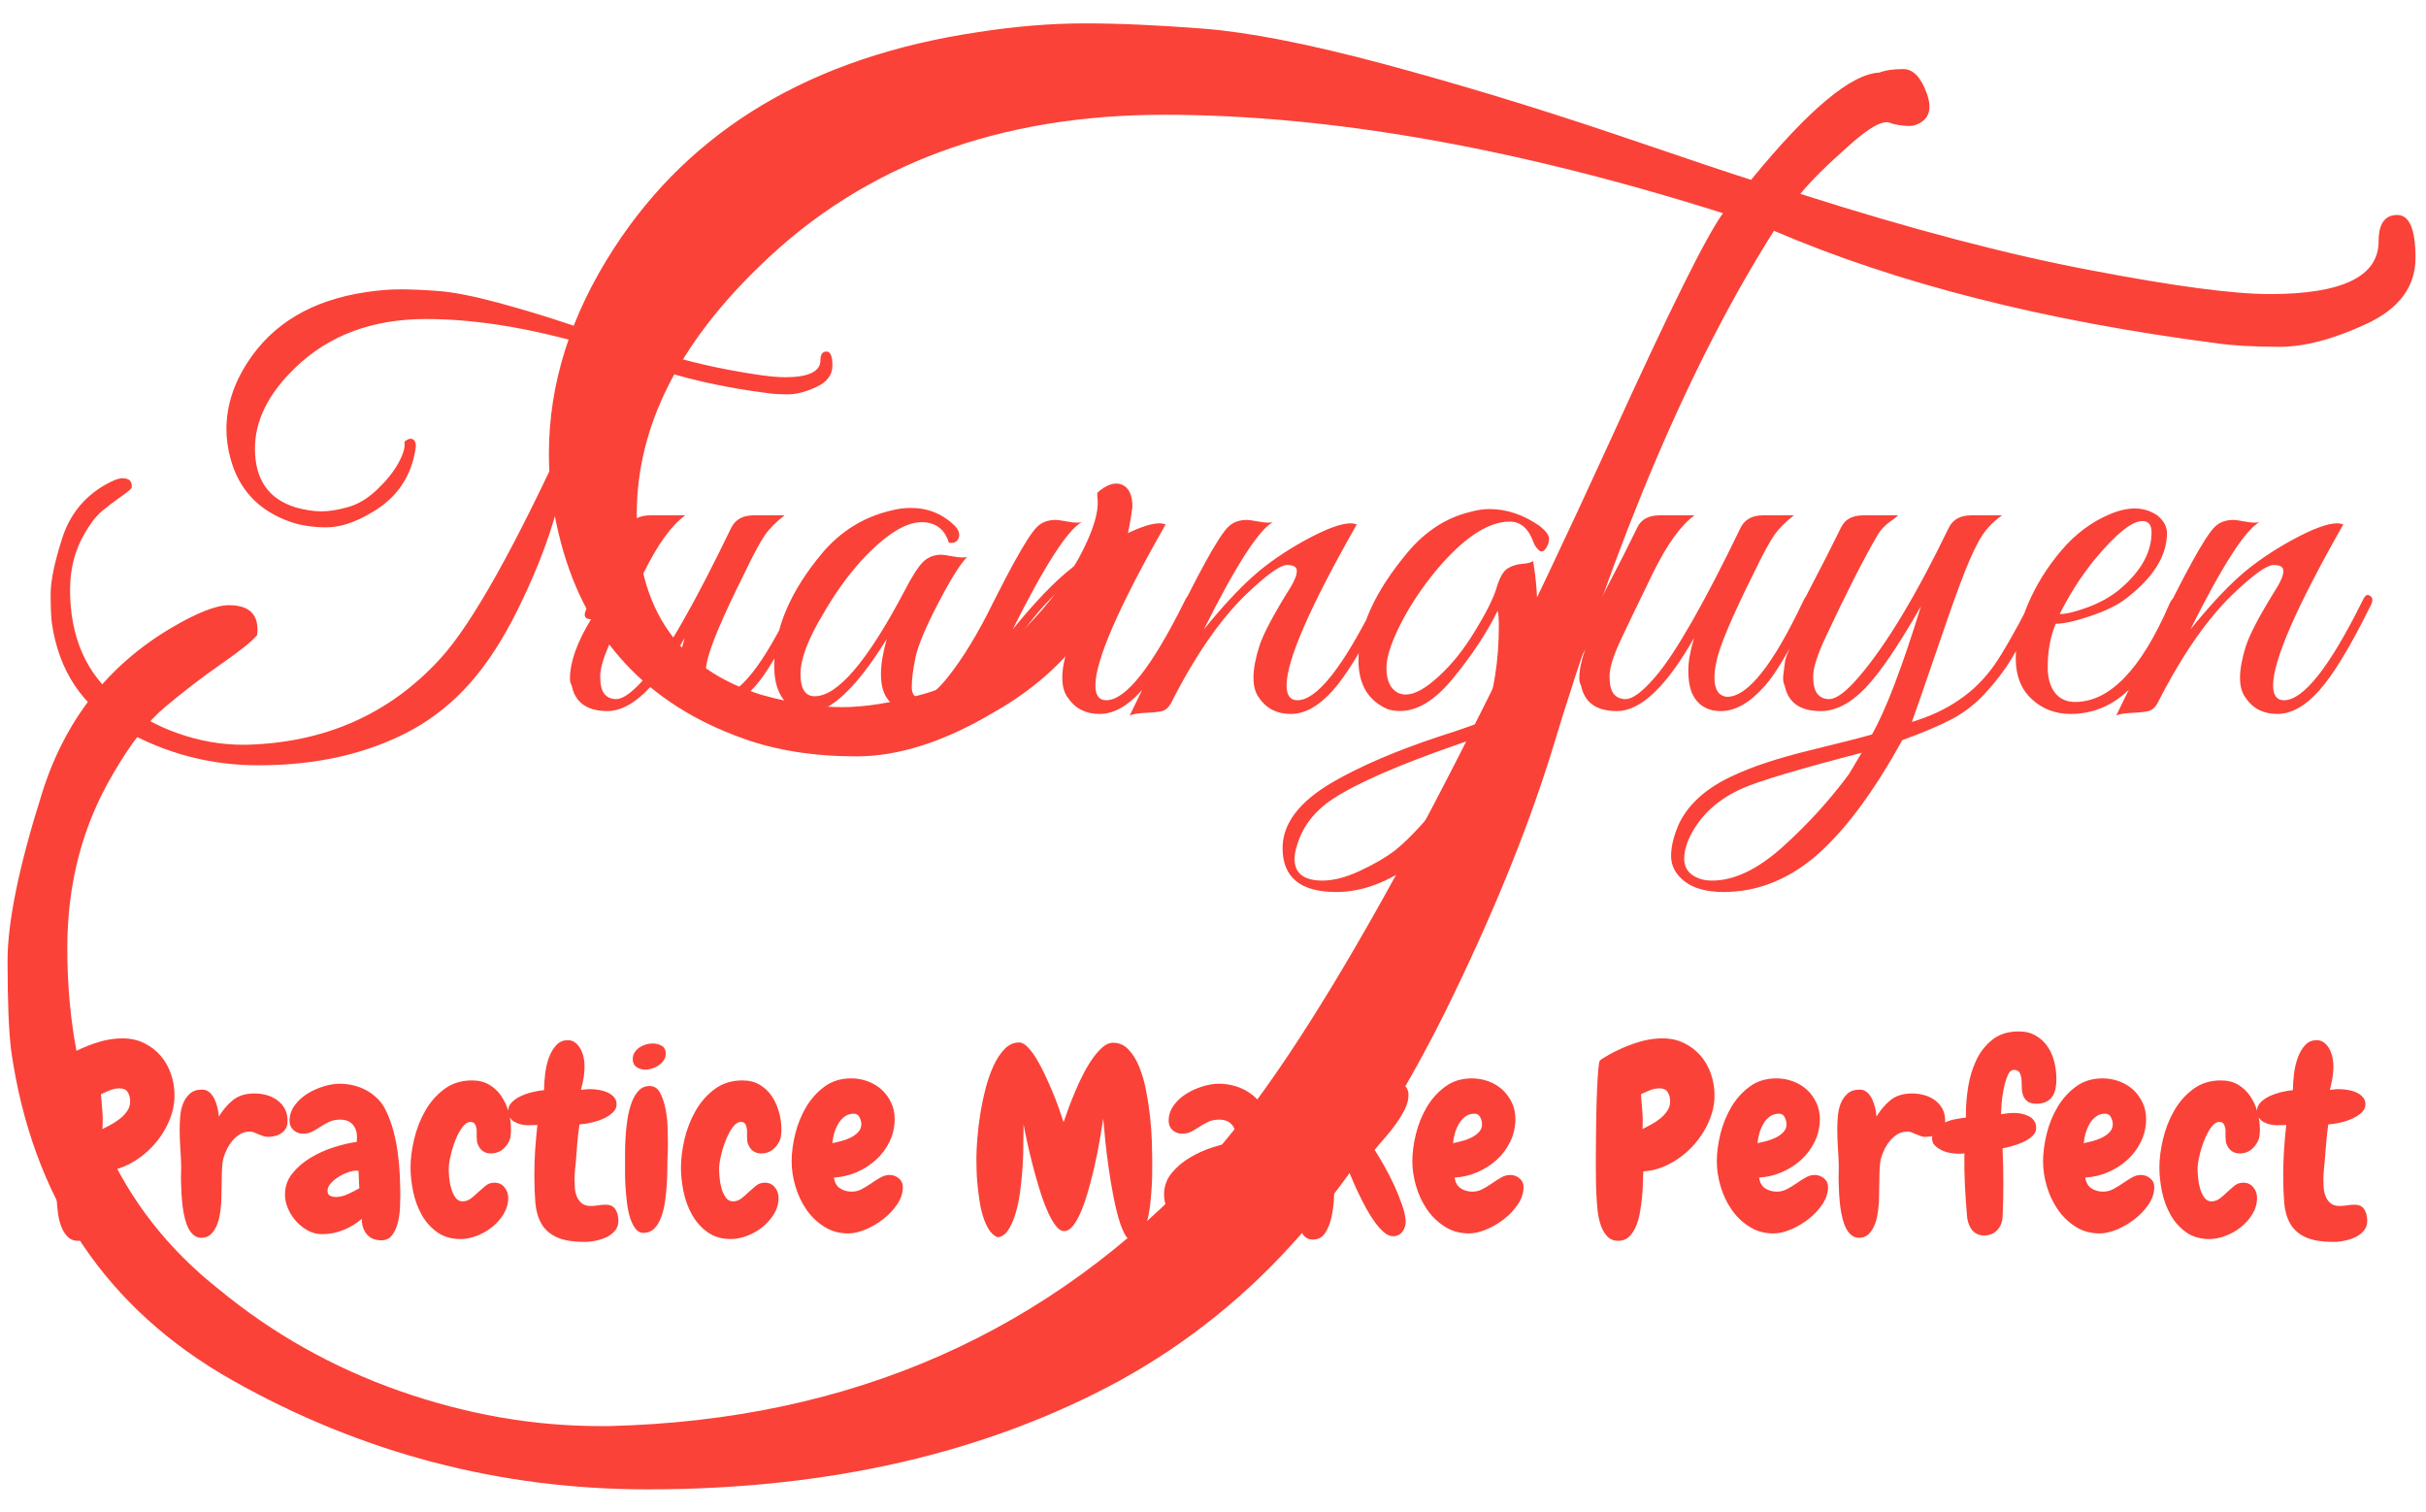 <svg xmlns="http://www.w3.org/2000/svg" version="1.1" xmlns:xlink="http://www.w3.org/1999/xlink" xmlns:svgjs="http://svgjs.dev/svgjs" width="1000" height="623" viewBox="0 0 1000 623"><g transform="matrix(1,0,0,1,-0.606,0.252)"><svg viewBox="0 0 396 247" data-background-color="#fdf8f1" preserveAspectRatio="xMidYMid meet" height="623" width="1000" xmlns="http://www.w3.org/2000/svg" xmlns:xlink="http://www.w3.org/1999/xlink"><g id="tight-bounds" transform="matrix(1,0,0,1,0.24,-0.1)"><svg viewBox="0 0 395.52 247.2" height="247.2" width="395.52"><g><svg></svg></g><g><svg viewBox="0 0 395.52 247.2" height="247.2" width="395.52"><mask id="60a6ba40-c128-446e-a185-c3e884930a96"><rect width="395.52" height="247.2" fill="white"></rect><g transform="matrix(1,0,0,1,0,41.687)" id="clone"><svg viewBox="0 0 395.52 163.825" height="163.825" width="395.52"><g><svg viewBox="0 0 395.52 163.825" height="163.825" width="395.52"><g><svg viewBox="0 0 395.52 163.825" height="163.825" width="395.52"><g><svg viewBox="0 0 395.52 163.825" height="163.825" width="395.52"><g id="SvgjsG1098"><svg viewBox="0 0 395.52 163.825" height="163.825" width="395.52" id="SvgjsSvg1097"><g><svg viewBox="0 0 395.52 109.672" height="109.672" width="395.52"><g transform="matrix(1,0,0,1,0,0)"><svg width="395.52" viewBox="-1.5 -40 209.43 58.8" height="109.672" data-palette-color="#fa4238"><path d="M65.85-29.3L65.85-29.3Q68.95-29.3 68.95-30.8L68.95-30.8Q68.95-31.55 69.48-31.55 70-31.55 70-30.33 70-29.1 68.6-28.45 67.2-27.8 66.13-27.8 65.05-27.8 64.35-27.9L64.35-27.9Q57-28.85 51.75-31.1L51.75-31.1Q48.2-25.5 45.4-16.2L45.4-16.2Q44.35-12.85 42.43-8.95 40.5-5.05 38.27-2.53 36.05 0 33.15 1.6L33.15 1.6Q27.45 4.7 19.7 4.7L19.7 4.7Q13.4 4.7 7.9 1.6L7.9 1.6Q2.5-1.45 1.6-7.8L1.6-7.8Q1.5-8.65 1.5-10.33 1.5-12 2.48-15.1 3.45-18.2 6.15-19.8L6.15-19.8Q7.25-20.45 7.8-20.45L7.8-20.45Q8.7-20.45 8.6-19.6L8.6-19.6Q8.4-19.35 7.58-18.78 6.75-18.2 6-17.57 5.25-16.95 4.5-15.65L4.5-15.65Q3.2-13.45 3.2-10.7L3.2-10.7Q3.2-4.4 7.5-1L7.5-1Q9.8 0.9 12.65 1.9 15.5 2.9 18.35 2.9L18.35 2.9Q18.45 2.9 18.6 2.9L18.6 2.9Q28.95 2.65 35.6-4.6L35.6-4.6Q39.8-9.15 47.1-25.15L47.1-25.15Q49.6-30.65 50.3-31.6L50.3-31.6Q41.45-34.4 34.4-34.4 27.35-34.4 22.95-30.15L22.95-30.15Q19.4-26.75 19.4-23.05L19.4-23.05Q19.4-19 22.95-17.9L22.95-17.9Q24.2-17.55 25.23-17.55 26.25-17.55 27.58-17.93 28.9-18.3 30.13-19.48 31.35-20.65 31.98-21.8 32.6-22.95 32.5-23.55L32.5-23.55 32.5-23.65Q32.9-24 33.2-23.88 33.5-23.75 33.5-23.25L33.5-23.25Q33-19.35 29.55-17.4L29.55-17.4Q27.45-16.15 25.65-16.15 23.85-16.15 22.45-16.65L22.45-16.65Q18.35-18.1 17.25-22.2L17.25-22.2Q16.9-23.5 16.9-24.75L16.9-24.75Q16.9-27.75 18.75-30.6L18.75-30.6Q22.05-35.7 29.1-36.75L29.1-36.75Q30.7-37 32.15-37 33.6-37 35.52-36.85 37.45-36.7 40.63-35.85 43.8-35 47.13-33.88 50.45-32.75 51.1-32.55L51.1-32.55Q53.55-35.55 54.75-35.6L54.75-35.6Q55-35.7 55.43-35.7 55.85-35.7 56.1-35 56.35-34.3 55.75-34.1L55.75-34.1Q55.5-34.05 55.1-34.15L55.1-34.15Q54.8-34.35 53.88-33.52 52.95-32.7 52.5-32.15L52.5-32.15Q57.2-30.65 60.75-29.98 64.3-29.3 65.85-29.3ZM47-2.9L47-2.9Q47-5.05 48.85-8.1L48.85-8.1Q48.05-8.1 48.4-8.9L48.4-8.9 49.3-10.65Q51-13.9 52.1-16.15L52.1-16.15Q52.6-17.2 54.05-17.2L54.05-17.2 57.1-17.2Q55.3-15.9 53.47-12.18 51.65-8.45 50.65-6.33 49.65-4.2 49.65-3.1 49.65-2 50.02-1.55 50.4-1.1 51.05-1.1L51.05-1.1Q52-1.1 53.7-3.1L53.7-3.1Q56.35-6.2 61.15-16.15L61.15-16.15Q61.7-17.2 63.1-17.2L63.1-17.2 65.8-17.2Q64.7-16.35 64.07-15.45 63.45-14.55 62.35-12.25L62.35-12.25Q59.35-6.25 59-4.3L59-4.3Q58.85-3.6 58.85-3L58.85-3Q58.85-1.4 59.95-1.3L59.95-1.3Q62.65-1.3 66.6-9.65L66.6-9.65Q66.9-10.35 67.2-10.2 67.5-10.05 67.5-9.8 67.5-9.55 67.05-8.65 66.6-7.75 66.17-6.9 65.75-6.05 64.87-4.58 64-3.1 63.25-2.25L63.25-2.25Q61.3-0.05 59.42-0.05 57.55-0.05 56.85-1.7L56.85-1.7Q56.55-2.45 56.55-3.6 56.55-4.75 57.05-6.45L57.05-6.45Q53.4-0.05 50.3-0.05L50.3-0.05Q47.6-0.05 47.15-2.3L47.15-2.3Q47-2.55 47-2.9ZM81.8-13.55Q80.9-12.65 79.25-9.47 77.6-6.3 77.27-4.73 76.95-3.15 76.95-2.18 76.95-1.2 77.7-1.2L77.7-1.2Q78.65-1.2 80.05-2.95L80.05-2.95Q82.1-5.5 84.1-9.6L84.1-9.6Q84.3-10.05 84.55-10.1L84.55-10.1Q84.95-10.25 84.95-9.8L84.95-9.8Q84.95-9.55 84.8-9.2L84.8-9.2Q80.2 0.1 77.05 0.1L77.05 0.1Q75.6 0.1 74.7-1.3L74.7-1.3Q74.25-2.05 74.25-3.3 74.25-4.55 74.75-6.35L74.75-6.35Q70.75 0.1 67.85 0.1L67.85 0.1Q67.05 0.1 66.4-0.4L66.4-0.4Q64.9-1.45 64.9-4L64.9-4Q64.9-8.9 69.15-13.95L69.15-13.95Q71.55-16.75 75.05-17.6L75.05-17.6Q76-17.85 76.85-17.85L76.85-17.85Q79.15-17.85 80.75-16.25L80.75-16.25Q81.25-15.7 81.05-15.2 80.85-14.7 80.2-14.8L80.2-14.8Q79.65-16.6 77.8-16.6L77.8-16.6Q75.65-16.6 72.5-13.2L72.5-13.2Q70.7-11.2 69.15-8.5L69.15-8.5Q67.2-5.25 67.2-3.3 67.2-1.35 68.45-1.35L68.45-1.35Q71.45-1.35 76.3-10.55L76.3-10.55Q77.25-12.4 77.9-13.08 78.55-13.75 79.55-13.75L79.55-13.75Q79.75-13.75 80.57-13.6 81.4-13.45 81.8-13.55L81.8-13.55ZM99.19-16.4L99.19-16.4Q93.04-5.6 93.04-2.3L93.04-2.3Q93.04-1 93.99-1L93.99-1Q96.54-1 100.84-9.65L100.84-9.65Q101.14-10.35 101.44-10.2 101.74-10.05 101.74-9.8 101.74-9.55 101.54-9.2L101.54-9.2Q98.89-3.85 97.07-1.83 95.24 0.2 93.42 0.2 91.59 0.2 90.64-1.2L90.64-1.2Q90.14-1.85 90.14-2.98 90.14-4.1 90.64-5.7 91.14-7.3 93.39-10.9L93.39-10.9Q93.94-11.8 93.94-12.33 93.94-12.85 93.09-12.85 92.24-12.85 89.84-10.6L89.84-10.6Q86.24-7.3 82.89-0.7L82.89-0.7Q82.59-0.2 82.22-0.08 81.84 0.05 80.74 0.1 79.64 0.15 79.29 0.35L79.29 0.35Q80.09-1.25 82.44-6.2L82.44-6.2Q86.64-14.95 87.94-16.2L87.94-16.2Q88.54-16.8 89.59-16.8L89.59-16.8Q89.79-16.8 90.62-16.65 91.44-16.5 91.84-16.6L91.84-16.6Q89.99-15.6 85.79-7.2L85.79-7.2Q88.14-10.1 90.07-11.83 91.99-13.55 94.69-15.03 97.39-16.5 98.64-16.5L98.64-16.5Q98.94-16.5 99.19-16.4ZM115.94-16.4L115.94-16.4Q109.79-5.6 109.79-2.3L109.79-2.3Q109.79-1 110.74-1L110.74-1Q113.29-1 117.59-9.65L117.59-9.65Q117.89-10.35 118.19-10.2 118.49-10.05 118.49-9.8 118.49-9.55 118.29-9.2L118.29-9.2Q115.64-3.85 113.82-1.83 111.99 0.2 110.17 0.2 108.34 0.2 107.39-1.2L107.39-1.2Q106.89-1.85 106.89-2.98 106.89-4.1 107.39-5.7 107.89-7.3 110.14-10.9L110.14-10.9Q110.69-11.8 110.69-12.33 110.69-12.85 109.84-12.85 108.99-12.85 106.59-10.6L106.59-10.6Q102.99-7.3 99.64-0.7L99.64-0.7Q99.34-0.2 98.97-0.08 98.59 0.05 97.49 0.1 96.39 0.15 96.04 0.35L96.04 0.35Q96.84-1.25 99.19-6.2L99.19-6.2Q103.39-14.95 104.69-16.2L104.69-16.2Q105.29-16.8 106.34-16.8L106.34-16.8Q106.54-16.8 107.37-16.65 108.19-16.5 108.59-16.6L108.59-16.6Q106.74-15.6 102.54-7.2L102.54-7.2Q104.89-10.1 106.82-11.83 108.74-13.55 111.44-15.03 114.14-16.5 115.39-16.5L115.39-16.5Q115.69-16.5 115.94-16.4ZM114.14 15.8L114.14 15.8Q109.44 15.8 109.44 11.95L109.44 11.95Q109.44 8.75 113.79 6.2L113.79 6.2Q117.49 4.05 123.24 2.15L123.24 2.15Q125.89 1.3 127.09 0.8L127.09 0.8Q128.39-3 128.39-7.5L128.39-7.5Q128.39-8.4 128.29-8.85L128.29-8.85Q126.89-6 124.44-3L124.44-3Q121.54 0.6 118.69-0.2L118.69-0.2Q116.09-1.3 116.09-4.5L116.09-4.5Q116.09-8.8 120.39-13.95L120.39-13.95Q122.74-16.75 125.89-17.5L125.89-17.5Q126.74-17.75 127.59-17.75L127.59-17.75Q129.84-17.75 131.99-16.25L131.99-16.25Q132.79-15.6 132.79-15.15 132.79-14.7 132.49-14.28 132.19-13.85 131.86-14.18 131.54-14.5 131.44-14.8L131.44-14.8Q130.79-16.65 129.34-16.65L129.34-16.65Q126.69-16.65 123.39-12.95L123.39-12.95Q121.54-10.85 120.19-8.45L120.19-8.45Q118.54-5.45 118.54-3.83 118.54-2.2 119.54-1.65L119.54-1.65Q119.89-1.5 120.24-1.5L120.24-1.5Q121.39-1.5 123.11-3.08 124.84-4.65 126.31-7.08 127.79-9.5 128.19-10.85 128.59-12.2 129.16-12.55 129.74-12.9 130.44-12.95 131.14-13 131.39-13.2L131.39-13.2Q131.79-10.95 131.79-7.93 131.79-4.9 130.74-1.05L130.74-1.05Q133.04-2.7 134.01-4 134.99-5.3 135.56-6.35 136.14-7.4 136.59-8.43 137.04-9.45 137.19-9.75 137.34-10.05 137.69-10.13 138.04-10.2 138.04-9.8L138.04-9.8Q138.04-9.55 137.89-9.2L137.89-9.2Q135.69-4.65 134.21-2.63 132.74-0.6 130.19 0.6L130.19 0.6Q128.99 4 126.71 7.35 124.44 10.7 120.99 13.25 117.54 15.8 114.14 15.8ZM110.49 12.9L110.49 12.9Q110.49 14.8 112.94 14.8L112.94 14.8Q114.39 14.8 116.21 13.95 118.04 13.1 119.24 12.2L119.24 12.2Q121.29 10.55 123.74 7.3L123.74 7.3Q125.59 4.7 126.59 2.25L126.59 2.25 124.84 2.85Q117.04 5.55 113.84 7.65L113.84 7.65Q111.49 9.2 110.74 11.6L110.74 11.6Q110.49 12.35 110.49 12.9ZM135.44-2.9L135.44-2.9Q135.44-5.05 137.28-8.1L137.28-8.1Q136.49-8.1 136.84-8.9L136.84-8.9 137.74-10.65Q139.44-13.9 140.53-16.15L140.53-16.15Q141.03-17.2 142.49-17.2L142.49-17.2 145.53-17.2Q143.74-15.9 141.91-12.18 140.09-8.45 139.09-6.33 138.09-4.2 138.09-3.1 138.09-2 138.46-1.55 138.84-1.1 139.49-1.1L139.49-1.1Q140.44-1.1 142.14-3.1L142.14-3.1Q144.78-6.2 149.59-16.15L149.59-16.15Q150.14-17.2 151.53-17.2L151.53-17.2 154.24-17.2Q153.14-16.35 152.51-15.45 151.89-14.55 150.78-12.25L150.78-12.25Q147.78-6.25 147.44-4.3L147.44-4.3Q147.28-3.6 147.28-3L147.28-3Q147.28-1.4 148.39-1.3L148.39-1.3Q151.09-1.3 155.04-9.65L155.04-9.65Q155.34-10.35 155.64-10.2 155.94-10.05 155.94-9.8 155.94-9.55 155.49-8.65 155.04-7.75 154.61-6.9 154.19-6.05 153.31-4.58 152.44-3.1 151.69-2.25L151.69-2.25Q149.74-0.05 147.86-0.05 145.99-0.05 145.28-1.7L145.28-1.7Q144.99-2.45 144.99-3.6 144.99-4.75 145.49-6.45L145.49-6.45Q141.84-0.05 138.74-0.05L138.74-0.05Q136.03-0.05 135.59-2.3L135.59-2.3Q135.44-2.55 135.44-2.9ZM148.08 15.8L148.08 15.8Q145.88 15.8 144.68 14.88 143.48 13.95 143.48 12.65 143.48 11.35 144.23 9.7L144.23 9.7Q145.53 7.15 148.93 5.6L148.93 5.6Q151.48 4.4 155.68 3.38 159.88 2.35 161.08 2L161.08 2Q162.88-1.15 165.38-9.25L165.38-9.25Q162.48-4.15 160.53-2.1 158.58-0.05 156.58-0.05L156.58-0.05Q153.88-0.05 153.43-2.3L153.43-2.3Q153.23-2.65 153.33-3.35 153.43-4.05 153.46-4.35 153.48-4.65 153.78-5.33 154.08-6 154.18-6.3L154.18-6.3Q154.73-7.45 155.13-8.1L155.13-8.1Q154.33-8.1 154.68-8.9L154.68-8.9 155.58-10.65Q157.28-13.9 158.38-16.15L158.38-16.15Q158.88-17.2 160.33-17.2L160.33-17.2 163.38-17.2Q163.28-17.1 162.88-16.8L162.88-16.8Q161.98-16.2 161.53-15.4L161.53-15.4Q159.73-12.3 157.03-6.55L157.03-6.55Q155.93-4.2 155.93-3.1 155.93-2 156.31-1.55 156.68-1.1 157.33-1.1L157.33-1.1Q158.28-1.1 159.98-3.1L159.98-3.1Q163.53-7.25 167.83-16.15L167.83-16.15Q168.38-17.2 169.78-17.2L169.78-17.2 172.48-17.2Q171.18-16.3 170.43-14.93 169.68-13.55 168.81-11.2 167.93-8.85 166.61-4.95 165.28-1.05 164.58 0.9L164.58 0.9Q169.28-0.5 171.78-4.05L171.78-4.05Q172.88-5.6 174.93-9.55L174.93-9.55Q175.28-10.25 175.56-10.1 175.83-9.95 175.83-9.7 175.83-9.45 175.01-7.78 174.18-6.1 173.33-4.67 172.48-3.25 171.13-1.75 169.78-0.25 168.13 0.63 166.48 1.5 163.73 2.5L163.73 2.5Q159.88 9.5 155.98 12.8L155.98 12.8Q152.33 15.8 148.08 15.8ZM145.18 10.85L145.18 10.85Q144.63 11.95 144.63 12.88 144.63 13.8 145.33 14.3 146.03 14.8 147.08 14.8L147.08 14.8Q149.98 14.8 153.28 11.83 156.58 8.85 159.08 5.45L159.08 5.45 160.18 3.6Q151.93 5.75 149.78 6.7L149.78 6.7Q146.58 8.1 145.18 10.85ZM177.18-7.7L177.18-7.7Q176.48-6 176.48-3.9L176.48-3.9Q176.48-2.5 177.1-1.68 177.73-0.85 178.88-0.85L178.88-0.85Q183.43-0.85 187.13-9.4L187.13-9.4Q187.48-10.2 187.98-10.1L187.98-10.1Q188.18-10.05 188.18-9.85 188.18-9.65 187.06-7.23 185.93-4.8 184.78-3.3L184.78-3.3Q182.23 0.2 178.48 0.2L178.48 0.2Q176.48 0.2 175.08-1.1 173.68-2.4 173.68-4.65 173.68-6.9 174.75-9.43 175.83-11.95 177.68-14.13 179.53-16.3 181.93-17.3L181.93-17.3Q183.08-17.8 184.13-17.8 185.18-17.8 186.08-17.2L186.08-17.2Q186.93-16.5 186.93-15.65L186.93-15.65Q186.93-12.65 183.33-9.9L183.33-9.9Q182.23-9.05 180.23-8.38 178.23-7.7 177.18-7.7ZM185.58-15.7L185.58-15.7Q185.58-16.7 184.78-16.7L184.78-16.7Q183.38-16.7 180.53-13.25L180.53-13.25Q178.83-11.15 177.53-8.55L177.53-8.55Q178.38-8.55 180-9.15 181.63-9.75 182.83-10.75L182.83-10.75Q185.58-13.1 185.58-15.7ZM202.38-16.4L202.38-16.4Q196.23-5.6 196.23-2.3L196.23-2.3Q196.23-1 197.18-1L197.18-1Q199.73-1 204.03-9.65L204.03-9.65Q204.33-10.35 204.63-10.2 204.93-10.05 204.93-9.8 204.93-9.55 204.73-9.2L204.73-9.2Q202.08-3.85 200.25-1.83 198.43 0.2 196.6 0.2 194.78 0.2 193.83-1.2L193.83-1.2Q193.33-1.85 193.33-2.98 193.33-4.1 193.83-5.7 194.33-7.3 196.58-10.9L196.58-10.9Q197.13-11.8 197.13-12.33 197.13-12.85 196.28-12.85 195.43-12.85 193.03-10.6L193.03-10.6Q189.43-7.3 186.08-0.7L186.08-0.7Q185.78-0.2 185.4-0.08 185.03 0.05 183.93 0.1 182.83 0.15 182.48 0.35L182.48 0.35Q183.28-1.25 185.63-6.2L185.63-6.2Q189.83-14.95 191.13-16.2L191.13-16.2Q191.73-16.8 192.78-16.8L192.78-16.8Q192.98-16.8 193.8-16.65 194.63-16.5 195.03-16.6L195.03-16.6Q193.18-15.6 188.98-7.2L188.98-7.2Q191.33-10.1 193.25-11.83 195.18-13.55 197.88-15.03 200.58-16.5 201.83-16.5L201.83-16.5Q202.13-16.5 202.38-16.4Z" opacity="1" transform="matrix(1,0,0,1,0,0)" fill="black" class="wordmark-text-0" id="SvgjsPath1096" stroke-width="5" stroke="black" stroke-linejoin="round"></path></svg></g></svg></g><g transform="matrix(1,0,0,1,2.5,124.291)"><svg viewBox="0 0 390.52 39.534" height="39.534" width="390.52"><g transform="matrix(1,0,0,1,0,0)"><svg width="390.52" viewBox="-1.49 -41.33 446.38 46.09" height="39.534" data-palette-color="#fa4238"><path d="M24.12-26.17L24.12-26.17Q24.12-23.54 22.97-21 21.83-18.46 19.92-16.43 18.02-14.4 15.58-13.11 13.13-11.82 10.55-11.67L10.55-11.67Q10.5-10.79 10.47-9.45 10.45-8.11 10.3-6.64 10.16-5.18 9.89-3.71 9.62-2.25 9.11-1.07 8.59 0.1 7.79 0.83 6.98 1.56 5.81 1.56L5.81 1.56Q4.44 1.56 3.64 0.66 2.83-0.24 2.42-1.51 2-2.78 1.86-4.17 1.71-5.57 1.66-6.54L1.66-6.54Q1.56-7.96 1.54-9.33 1.51-10.69 1.51-12.11L1.51-12.11Q1.51-12.74 1.51-14.48 1.51-16.21 1.54-18.43 1.56-20.65 1.61-23.07 1.66-25.49 1.76-27.56 1.86-29.64 1.98-31.1 2.1-32.57 2.29-32.81L2.29-32.81Q2.34-32.86 2.59-33.03 2.83-33.2 3.13-33.37 3.42-33.54 3.66-33.69 3.91-33.84 4-33.89L4-33.89Q6.25-35.16 8.94-36.08 11.62-37.01 14.26-37.01L14.26-37.01Q16.5-37.01 18.33-36.11 20.17-35.21 21.46-33.72 22.75-32.23 23.44-30.25 24.12-28.27 24.12-26.17ZM15.67-25.05L15.67-25.05Q15.67-26.03 15.21-26.76 14.75-27.49 13.67-27.49L13.67-27.49Q12.74-27.49 11.82-27.12 10.89-26.76 10.11-26.37L10.11-26.37Q10.25-24.66 10.38-23.05 10.5-21.44 10.4-19.73L10.4-19.73Q11.18-20.12 12.11-20.63 13.04-21.14 13.82-21.78 14.6-22.41 15.14-23.22 15.67-24.02 15.67-25.05ZM42.24-18.26L42.24-18.26Q41.55-18.21 41.06-18.38 40.58-18.55 40.09-18.75L40.09-18.75Q39.65-18.95 39.21-19.12 38.77-19.29 38.23-19.24L38.23-19.24Q37.26-19.19 36.5-18.7 35.74-18.21 35.13-17.48 34.52-16.75 34.08-15.84 33.64-14.94 33.4-14.06L33.4-14.06Q33.25-13.48 33.18-12.28 33.11-11.08 33.11-9.72L33.11-9.72Q33.06-8.3 33.06-7.03 33.06-5.76 32.96-5.03L32.96-5.03Q32.91-4.25 32.71-3.2 32.52-2.15 32.1-1.22 31.69-0.29 31.01 0.34 30.32 0.98 29.25 0.98L29.25 0.98Q28.42 0.98 27.81 0.49 27.2 0 26.78-0.81 26.37-1.61 26.1-2.69 25.83-3.76 25.68-4.88L25.68-4.88Q25.54-6.05 25.46-7.23 25.39-8.4 25.37-9.45 25.34-10.5 25.37-11.38 25.39-12.26 25.39-12.79L25.39-12.79Q25.34-14.5 25.22-16.24 25.1-17.97 25.1-19.68L25.1-19.68Q25.1-20.75 25.2-22.07 25.29-23.39 25.73-24.54 26.17-25.68 27.03-26.46 27.88-27.25 29.39-27.25L29.39-27.25Q30.22-27.25 30.81-26.71 31.4-26.17 31.76-25.39 32.13-24.61 32.32-23.73 32.52-22.85 32.57-22.12L32.57-22.12Q33.74-24.02 35.21-25.22 36.67-26.42 39.01-26.51L39.01-26.51Q40.19-26.56 41.33-26.29 42.48-26.03 43.43-25.42 44.38-24.8 45-23.83 45.61-22.85 45.65-21.53L45.65-21.53Q45.75-19.97 44.73-19.14 43.7-18.31 42.24-18.26ZM67.14-6.88L67.14-6.88Q67.14-6.01 67.07-4.59 66.99-3.17 66.65-1.83 66.31-0.49 65.58 0.49 64.84 1.46 63.53 1.46L63.53 1.46Q61.72 1.46 60.74 0.29 59.77-0.88 59.81-2.64L59.81-2.64Q58.25-1.27 56.27-0.49 54.3 0.29 52.25 0.29L52.25 0.29Q50.83 0.29 49.56-0.39 48.29-1.07 47.31-2.15 46.34-3.22 45.75-4.57 45.17-5.91 45.17-7.23L45.17-7.23Q45.17-9.57 46.61-11.33 48.05-13.09 50.15-14.33 52.25-15.58 54.61-16.31 56.98-17.04 58.84-17.29L58.84-17.29Q58.84-17.53 58.86-17.72 58.89-17.92 58.89-18.16L58.89-18.16Q58.89-19.68 58.06-20.61 57.23-21.53 55.71-21.53L55.71-21.53Q54.49-21.53 53.61-21.12 52.73-20.7 51.95-20.19 51.17-19.68 50.39-19.26 49.61-18.85 48.63-18.85L48.63-18.85Q47.56-18.85 46.8-19.53 46.04-20.21 46.04-21.29L46.04-21.29Q46.04-22.9 47-24.22 47.95-25.54 49.39-26.44 50.83-27.34 52.51-27.86 54.2-28.37 55.62-28.37L55.62-28.37Q56.93-28.37 58.25-28.05 59.57-27.73 60.74-27.08 61.91-26.42 62.87-25.46 63.82-24.51 64.4-23.24L64.4-23.24Q65.28-21.44 65.82-19.41 66.36-17.38 66.65-15.26 66.94-13.13 67.04-11.01 67.14-8.89 67.14-6.88ZM59.33-8.45L59.33-8.45 59.18-11.77Q59.08-11.77 58.98-11.79 58.89-11.82 58.79-11.82L58.79-11.82Q58.15-11.82 57.2-11.5 56.25-11.18 55.37-10.62 54.49-10.06 53.88-9.38 53.27-8.69 53.27-7.96L53.27-7.96Q53.27-7.28 53.76-7.03 54.25-6.79 54.88-6.79L54.88-6.79Q55.96-6.79 57.18-7.35 58.4-7.91 59.33-8.45ZM88.18-18.75L88.18-18.75Q88.18-18.51 88.13-18.24 88.09-17.97 87.99-17.72L87.99-17.72Q87.55-16.6 86.62-15.84 85.69-15.09 84.42-15.09L84.42-15.09Q82.52-15.09 81.84-16.99L81.84-16.99Q81.74-17.24 81.74-17.55 81.74-17.87 81.69-18.21L81.69-18.21 81.69-19.63Q81.59-20.31 81.35-20.7 81.1-21.09 80.52-21.09L80.52-21.09Q79.69-21.09 78.93-20.04 78.17-18.99 77.61-17.55 77.05-16.11 76.71-14.6 76.37-13.09 76.37-12.16L76.37-12.16Q76.37-11.43 76.46-10.38 76.56-9.33 76.86-8.35 77.15-7.37 77.66-6.67 78.17-5.96 79-5.96L79-5.96Q79.83-5.96 80.54-6.47 81.25-6.98 81.93-7.67L81.93-7.67Q82.57-8.25 83.33-8.89 84.08-9.52 85.06-9.52L85.06-9.52Q86.28-9.52 86.99-8.64 87.7-7.76 87.7-6.64L87.7-6.64Q87.7-4.98 86.82-3.54 85.94-2.1 84.62-1.05 83.3 0 81.69 0.61 80.08 1.22 78.61 1.22L78.61 1.22Q75.98 1.22 74.15-0.1 72.31-1.42 71.19-3.44 70.07-5.47 69.58-7.86 69.09-10.25 69.09-12.4L69.09-12.4Q69.09-14.89 69.78-17.8 70.46-20.7 71.88-23.19 73.29-25.68 75.51-27.34 77.73-29 80.81-29L80.81-29Q82.71-29 84.11-28.17 85.5-27.34 86.4-26 87.3-24.66 87.77-23 88.23-21.34 88.23-19.73L88.23-19.73Q88.23-19.48 88.23-19.24 88.23-18.99 88.18-18.75ZM102.29 1.76L102.29 1.76Q98.83 1.76 96.9 0.85 94.97-0.05 94.02-1.71 93.07-3.37 92.87-5.71 92.68-8.06 92.68-10.94L92.68-10.94Q92.68-13.23 92.82-15.55 92.97-17.87 93.26-20.51L93.26-20.51Q92.58-20.51 92.19-20.48 91.8-20.46 91.55-20.46L91.55-20.46Q89.99-20.46 88.84-21.14 87.7-21.83 87.7-23.24L87.7-23.24Q87.7-24.12 88.35-24.8 89.01-25.49 90.04-25.98 91.06-26.46 92.26-26.76 93.46-27.05 94.53-27.15L94.53-27.15Q94.53-28.52 94.73-30.18 94.92-31.84 95.43-33.28 95.95-34.72 96.83-35.69 97.71-36.67 99.07-36.67L99.07-36.67Q99.85-36.67 100.46-36.21 101.07-35.74 101.46-35.03 101.86-34.33 102.05-33.45 102.25-32.57 102.25-31.74L102.25-31.74Q102.25-30.76 102.1-29.74 101.95-28.71 101.56-27.2L101.56-27.2Q102.39-27.29 102.69-27.32 102.98-27.34 103.22-27.34L103.22-27.34Q104.05-27.34 104.96-27.2 105.86-27.05 106.62-26.71 107.37-26.37 107.86-25.81 108.35-25.24 108.35-24.46L108.35-24.46Q108.35-23.58 107.64-22.9 106.93-22.22 105.86-21.73 104.79-21.24 103.56-20.97 102.34-20.7 101.27-20.61L101.27-20.61Q100.98-18.6 100.85-16.92 100.73-15.23 100.59-13.53L100.59-13.53Q100.49-12.7 100.42-11.84 100.34-10.99 100.34-10.11L100.34-10.11Q100.34-9.47 100.39-8.62 100.44-7.76 100.73-6.98 101.03-6.2 101.66-5.64 102.29-5.08 103.42-5.08L103.42-5.08Q104.1-5.08 104.83-5.2 105.57-5.32 106.3-5.32L106.3-5.32Q107.57-5.32 108.13-4.44 108.69-3.56 108.69-2.2L108.69-2.2Q108.69-1.17 108.08-0.42 107.47 0.34 106.54 0.81 105.62 1.27 104.47 1.51 103.32 1.76 102.29 1.76ZM117.72-34.08L117.72-34.08Q117.72-33.4 117.36-32.86 116.99-32.32 116.41-31.91 115.82-31.49 115.14-31.27 114.45-31.05 113.87-31.05L113.87-31.05Q112.89-31.05 112.16-31.54 111.43-32.03 111.43-33.06L111.43-33.06Q111.43-33.79 111.79-34.35 112.16-34.91 112.7-35.28 113.23-35.64 113.92-35.84 114.6-36.04 115.23-36.04L115.23-36.04Q116.16-36.04 116.94-35.6 117.72-35.16 117.72-34.08ZM118.12-17.48L118.12-17.48Q118.12-16.8 118.12-16.04 118.12-15.28 118.07-14.6L118.07-14.6Q118.02-13.77 118.02-12.38 118.02-10.99 117.92-9.38 117.82-7.76 117.6-6.1 117.38-4.44 116.89-3.08 116.41-1.71 115.6-0.85 114.79 0 113.57 0.05L113.57 0.05Q112.65 0.1 112.01-0.68 111.38-1.46 110.96-2.71 110.55-3.96 110.35-5.49 110.16-7.03 110.06-8.47 109.96-9.91 109.96-11.13 109.96-12.35 109.96-12.94L109.96-12.94Q109.96-13.72 109.96-15.16 109.96-16.6 110.06-18.26 110.16-19.92 110.42-21.63 110.69-23.34 111.21-24.76 111.72-26.17 112.55-27.05 113.38-27.93 114.65-27.93L114.65-27.93Q115.97-27.93 116.65-26.61 117.33-25.29 117.68-23.54 118.02-21.78 118.07-20.04 118.12-18.31 118.12-17.48ZM139.7-18.75L139.7-18.75Q139.7-18.51 139.65-18.24 139.6-17.97 139.5-17.72L139.5-17.72Q139.06-16.6 138.13-15.84 137.21-15.09 135.94-15.09L135.94-15.09Q134.03-15.09 133.35-16.99L133.35-16.99Q133.25-17.24 133.25-17.55 133.25-17.87 133.2-18.21L133.2-18.21 133.2-19.63Q133.11-20.31 132.86-20.7 132.62-21.09 132.03-21.09L132.03-21.09Q131.2-21.09 130.44-20.04 129.69-18.99 129.13-17.55 128.56-16.11 128.22-14.6 127.88-13.09 127.88-12.16L127.88-12.16Q127.88-11.43 127.98-10.38 128.08-9.33 128.37-8.35 128.66-7.37 129.17-6.67 129.69-5.96 130.52-5.96L130.52-5.96Q131.35-5.96 132.06-6.47 132.76-6.98 133.45-7.67L133.45-7.67Q134.08-8.25 134.84-8.89 135.6-9.52 136.57-9.52L136.57-9.52Q137.79-9.52 138.5-8.64 139.21-7.76 139.21-6.64L139.21-6.64Q139.21-4.98 138.33-3.54 137.45-2.1 136.13-1.05 134.81 0 133.2 0.61 131.59 1.22 130.13 1.22L130.13 1.22Q127.49 1.22 125.66-0.1 123.83-1.42 122.71-3.44 121.58-5.47 121.09-7.86 120.61-10.25 120.61-12.4L120.61-12.4Q120.61-14.89 121.29-17.8 121.97-20.7 123.39-23.19 124.8-25.68 127.03-27.34 129.25-29 132.32-29L132.32-29Q134.23-29 135.62-28.17 137.01-27.34 137.92-26 138.82-24.66 139.28-23 139.75-21.34 139.75-19.73L139.75-19.73Q139.75-19.48 139.75-19.24 139.75-18.99 139.7-18.75ZM162.89-8.69L162.89-8.69Q162.89-7.03 161.84-5.44 160.79-3.86 159.2-2.61 157.62-1.37 155.81-0.61 154 0.15 152.49 0.15L152.49 0.15Q149.9 0.15 147.88-1.15 145.85-2.44 144.48-4.44 143.12-6.45 142.41-8.86 141.7-11.28 141.7-13.57L141.7-13.57Q141.7-16.02 142.38-18.8 143.07-21.58 144.46-23.93 145.85-26.27 147.97-27.83 150.1-29.39 153.03-29.39L153.03-29.39Q154.69-29.39 156.2-28.83 157.71-28.27 158.84-27.25 159.96-26.22 160.64-24.8 161.33-23.39 161.33-21.63L161.33-21.63Q161.33-19.34 160.35-17.33 159.38-15.33 157.76-13.87 156.15-12.4 154.05-11.5 151.95-10.6 149.76-10.5L149.76-10.5Q149.95-9.08 150.9-8.45 151.86-7.81 153.17-7.81L153.17-7.81Q154.15-7.81 155.08-8.3 156.01-8.79 156.88-9.4 157.76-10.01 158.62-10.5 159.47-10.99 160.35-10.99L160.35-10.99Q161.33-10.99 162.11-10.35 162.89-9.72 162.89-8.69ZM154.98-20.65L154.98-20.65Q154.98-21.29 154.64-21.97 154.3-22.66 153.56-22.66L153.56-22.66Q152.49-22.66 151.76-22.09 151.03-21.53 150.54-20.68 150.05-19.82 149.78-18.85 149.51-17.87 149.46-17.04L149.46-17.04Q150.15-17.19 151.1-17.43 152.05-17.68 152.91-18.09 153.76-18.51 154.37-19.14 154.98-19.78 154.98-20.65ZM210.01-5.32L210.01-5.32Q209.86-4.05 209.59-2.83 209.33-1.61 208.94-0.66 208.54 0.29 207.93 0.85 207.32 1.42 206.54 1.42L206.54 1.42Q205.76 1.42 205.13 0.22 204.49-0.98 203.93-2.95 203.37-4.93 202.91-7.42 202.44-9.91 202.08-12.48 201.71-15.04 201.46-17.48 201.22-19.92 201.07-21.73L201.07-21.73Q200.78-19.87 200.39-17.58 200-15.28 199.46-12.92 198.93-10.55 198.29-8.28 197.66-6.01 196.92-4.22 196.19-2.44 195.36-1.37 194.53-0.29 193.6-0.29L193.6-0.29Q192.77-0.29 191.94-1.42 191.11-2.54 190.33-4.37 189.55-6.2 188.87-8.45 188.18-10.69 187.6-12.96 187.01-15.23 186.57-17.26 186.13-19.29 185.89-20.65L185.89-20.65Q185.89-19.63 185.86-18.38 185.84-17.14 185.84-16.6L185.84-16.6Q185.84-16.36 185.82-14.99 185.79-13.62 185.64-11.72 185.5-9.81 185.21-7.64 184.91-5.47 184.35-3.61 183.79-1.76 182.96-0.49 182.13 0.78 180.91 0.88L180.91 0.88Q179.93 0.44 179.27-0.61 178.61-1.66 178.17-3.08 177.73-4.49 177.49-6.1 177.25-7.71 177.1-9.25 176.95-10.79 176.93-12.11 176.9-13.43 176.9-14.26L176.9-14.26Q176.9-15.72 177.08-17.94 177.25-20.17 177.64-22.61 178.03-25.05 178.66-27.49 179.3-29.93 180.2-31.86 181.1-33.79 182.3-35.01 183.5-36.23 185.06-36.23L185.06-36.23Q185.79-36.23 186.62-35.4 187.45-34.57 188.28-33.23 189.11-31.88 189.89-30.22 190.67-28.56 191.38-26.88 192.09-25.2 192.63-23.66 193.16-22.12 193.51-21.04L193.51-21.04Q193.9-22.22 194.48-23.78 195.07-25.34 195.78-27.03 196.48-28.71 197.34-30.35 198.19-31.98 199.12-33.28 200.05-34.57 201-35.38 201.95-36.18 202.93-36.18L202.93-36.18Q204.64-36.18 205.86-34.91 207.08-33.64 207.91-31.62 208.74-29.59 209.23-27.08 209.72-24.56 209.99-22.09 210.25-19.63 210.33-17.48 210.4-15.33 210.4-14.01L210.4-14.01Q210.4-13.48 210.4-12.55 210.4-11.62 210.38-10.45 210.35-9.28 210.25-7.96 210.16-6.64 210.01-5.32ZM234.62-6.88L234.62-6.88Q234.62-6.01 234.55-4.59 234.47-3.17 234.13-1.83 233.79-0.49 233.06 0.49 232.32 1.46 231.01 1.46L231.01 1.46Q229.2 1.46 228.22 0.29 227.25-0.88 227.29-2.64L227.29-2.64Q225.73-1.27 223.75-0.49 221.78 0.29 219.73 0.29L219.73 0.29Q218.31 0.29 217.04-0.39 215.77-1.07 214.79-2.15 213.82-3.22 213.23-4.57 212.65-5.91 212.65-7.23L212.65-7.23Q212.65-9.57 214.09-11.33 215.53-13.09 217.63-14.33 219.73-15.58 222.09-16.31 224.46-17.04 226.32-17.29L226.32-17.29Q226.32-17.53 226.34-17.72 226.37-17.92 226.37-18.16L226.37-18.16Q226.37-19.68 225.54-20.61 224.71-21.53 223.19-21.53L223.19-21.53Q221.97-21.53 221.09-21.12 220.21-20.7 219.43-20.19 218.65-19.68 217.87-19.26 217.09-18.85 216.11-18.85L216.11-18.85Q215.04-18.85 214.28-19.53 213.53-20.21 213.53-21.29L213.53-21.29Q213.53-22.9 214.48-24.22 215.43-25.54 216.87-26.44 218.31-27.34 220-27.86 221.68-28.37 223.1-28.37L223.1-28.37Q224.41-28.37 225.73-28.05 227.05-27.73 228.22-27.08 229.39-26.42 230.35-25.46 231.3-24.51 231.88-23.24L231.88-23.24Q232.76-21.44 233.3-19.41 233.84-17.38 234.13-15.26 234.42-13.13 234.52-11.01 234.62-8.89 234.62-6.88ZM226.81-8.45L226.81-8.45 226.66-11.77Q226.56-11.77 226.46-11.79 226.37-11.82 226.27-11.82L226.27-11.82Q225.63-11.82 224.68-11.5 223.73-11.18 222.85-10.62 221.97-10.06 221.36-9.38 220.75-8.69 220.75-7.96L220.75-7.96Q220.75-7.28 221.24-7.03 221.73-6.79 222.36-6.79L222.36-6.79Q223.44-6.79 224.66-7.35 225.88-7.91 226.81-8.45ZM259.23-26.27L259.23-26.27Q259.23-24.9 258.52-23.49 257.81-22.07 256.81-20.68 255.81-19.29 254.71-18.04 253.61-16.8 252.78-15.77L252.78-15.77Q253.47-14.7 254.49-12.92 255.52-11.13 256.45-9.13 257.37-7.13 258.03-5.22 258.69-3.32 258.69-2.05L258.69-2.05Q258.69-1.03 258.06-0.17 257.42 0.68 256.3 0.68L256.3 0.68Q255.47 0.68 254.61-0.02 253.76-0.73 252.91-1.88 252.05-3.03 251.27-4.44 250.49-5.86 249.83-7.23 249.17-8.59 248.66-9.79 248.14-10.99 247.85-11.72L247.85-11.72Q247.22-11.08 246.51-10.67 245.8-10.25 245.12-9.72L245.12-9.72Q245.12-8.69 245.04-6.84 244.97-4.98 244.6-3.17 244.24-1.37 243.41-0.02 242.58 1.32 240.97 1.32L240.97 1.32Q239.7 1.32 239.01 0.17 238.33-0.98 238.01-2.51 237.7-4.05 237.65-5.64 237.6-7.23 237.6-8.06L237.6-8.06Q237.6-11.67 237.79-15.28 237.99-18.9 238.04-22.51L238.04-22.51Q238.04-23.34 238.06-24.68 238.09-26.03 238.23-27.59 238.38-29.15 238.67-30.76 238.96-32.37 239.5-33.67 240.04-34.96 240.89-35.77 241.75-36.57 242.97-36.57L242.97-36.57Q243.85-36.57 244.46-35.91 245.07-35.25 245.43-34.23 245.8-33.2 245.97-31.93 246.14-30.66 246.22-29.42 246.29-28.17 246.29-27.1 246.29-26.03 246.29-25.39L246.29-25.39Q246.29-24.95 246.26-24.1 246.24-23.24 246.22-22.31 246.19-21.39 246.19-20.61 246.19-19.82 246.29-19.48L246.29-19.48Q246.63-19.48 247.31-20.14 248-20.8 248.9-21.83 249.8-22.85 250.85-24 251.9-25.15 253-26.17 254.1-27.2 255.18-27.86 256.25-28.52 257.18-28.52L257.18-28.52Q258.15-28.52 258.69-27.83 259.23-27.15 259.23-26.27ZM281.15-8.69L281.15-8.69Q281.15-7.03 280.1-5.44 279.05-3.86 277.47-2.61 275.88-1.37 274.07-0.61 272.27 0.15 270.75 0.15L270.75 0.15Q268.16 0.15 266.14-1.15 264.11-2.44 262.74-4.44 261.38-6.45 260.67-8.86 259.96-11.28 259.96-13.57L259.96-13.57Q259.96-16.02 260.64-18.8 261.33-21.58 262.72-23.93 264.11-26.27 266.24-27.83 268.36-29.39 271.29-29.39L271.29-29.39Q272.95-29.39 274.46-28.83 275.98-28.27 277.1-27.25 278.22-26.22 278.91-24.8 279.59-23.39 279.59-21.63L279.59-21.63Q279.59-19.34 278.61-17.33 277.64-15.33 276.03-13.87 274.41-12.4 272.31-11.5 270.21-10.6 268.02-10.5L268.02-10.5Q268.21-9.08 269.17-8.45 270.12-7.81 271.44-7.81L271.44-7.81Q272.41-7.81 273.34-8.3 274.27-8.79 275.15-9.4 276.03-10.01 276.88-10.5 277.73-10.99 278.61-10.99L278.61-10.99Q279.59-10.99 280.37-10.35 281.15-9.72 281.15-8.69ZM273.24-20.65L273.24-20.65Q273.24-21.29 272.9-21.97 272.56-22.66 271.83-22.66L271.83-22.66Q270.75-22.66 270.02-22.09 269.29-21.53 268.8-20.68 268.31-19.82 268.04-18.85 267.77-17.87 267.72-17.04L267.72-17.04Q268.41-17.19 269.36-17.43 270.31-17.68 271.17-18.09 272.02-18.51 272.63-19.14 273.24-19.78 273.24-20.65ZM317.53-26.17L317.53-26.17Q317.53-23.54 316.38-21 315.23-18.46 313.33-16.43 311.43-14.4 308.98-13.11 306.54-11.82 303.96-11.67L303.96-11.67Q303.91-10.79 303.88-9.45 303.86-8.11 303.71-6.64 303.56-5.18 303.3-3.71 303.03-2.25 302.51-1.07 302 0.1 301.2 0.83 300.39 1.56 299.22 1.56L299.22 1.56Q297.85 1.56 297.05 0.66 296.24-0.24 295.83-1.51 295.41-2.78 295.26-4.17 295.12-5.57 295.07-6.54L295.07-6.54Q294.97-7.96 294.95-9.33 294.92-10.69 294.92-12.11L294.92-12.11Q294.92-12.74 294.92-14.48 294.92-16.21 294.95-18.43 294.97-20.65 295.02-23.07 295.07-25.49 295.17-27.56 295.26-29.64 295.39-31.1 295.51-32.57 295.7-32.81L295.7-32.81Q295.75-32.86 296-33.03 296.24-33.2 296.53-33.37 296.83-33.54 297.07-33.69 297.31-33.84 297.41-33.89L297.41-33.89Q299.66-35.16 302.34-36.08 305.03-37.01 307.67-37.01L307.67-37.01Q309.91-37.01 311.74-36.11 313.57-35.21 314.87-33.72 316.16-32.23 316.85-30.25 317.53-28.27 317.53-26.17ZM309.08-25.05L309.08-25.05Q309.08-26.03 308.62-26.76 308.15-27.49 307.08-27.49L307.08-27.49Q306.15-27.49 305.22-27.12 304.3-26.76 303.52-26.37L303.52-26.37Q303.66-24.66 303.78-23.05 303.91-21.44 303.81-19.73L303.81-19.73Q304.59-20.12 305.52-20.63 306.45-21.14 307.23-21.78 308.01-22.41 308.54-23.22 309.08-24.02 309.08-25.05ZM339.16-8.69L339.16-8.69Q339.16-7.03 338.11-5.44 337.06-3.86 335.47-2.61 333.89-1.37 332.08-0.61 330.27 0.15 328.76 0.15L328.76 0.15Q326.17 0.15 324.15-1.15 322.12-2.44 320.75-4.44 319.38-6.45 318.68-8.86 317.97-11.28 317.97-13.57L317.97-13.57Q317.97-16.02 318.65-18.8 319.34-21.58 320.73-23.93 322.12-26.27 324.24-27.83 326.37-29.39 329.3-29.39L329.3-29.39Q330.96-29.39 332.47-28.83 333.98-28.27 335.11-27.25 336.23-26.22 336.91-24.8 337.6-23.39 337.6-21.63L337.6-21.63Q337.6-19.34 336.62-17.33 335.64-15.33 334.03-13.87 332.42-12.4 330.32-11.5 328.22-10.6 326.03-10.5L326.03-10.5Q326.22-9.08 327.17-8.45 328.13-7.81 329.44-7.81L329.44-7.81Q330.42-7.81 331.35-8.3 332.28-8.79 333.15-9.4 334.03-10.01 334.89-10.5 335.74-10.99 336.62-10.99L336.62-10.99Q337.6-10.99 338.38-10.35 339.16-9.72 339.16-8.69ZM331.25-20.65L331.25-20.65Q331.25-21.29 330.91-21.97 330.57-22.66 329.83-22.66L329.83-22.66Q328.76-22.66 328.03-22.09 327.29-21.53 326.81-20.68 326.32-19.82 326.05-18.85 325.78-17.87 325.73-17.04L325.73-17.04Q326.42-17.19 327.37-17.43 328.32-17.68 329.17-18.09 330.03-18.51 330.64-19.14 331.25-19.78 331.25-20.65ZM358.06-18.26L358.06-18.26Q357.37-18.21 356.88-18.38 356.4-18.55 355.91-18.75L355.91-18.75Q355.47-18.95 355.03-19.12 354.59-19.29 354.05-19.24L354.05-19.24Q353.08-19.19 352.32-18.7 351.56-18.21 350.95-17.48 350.34-16.75 349.9-15.84 349.46-14.94 349.22-14.06L349.22-14.06Q349.07-13.48 349-12.28 348.93-11.08 348.93-9.72L348.93-9.72Q348.88-8.3 348.88-7.03 348.88-5.76 348.78-5.03L348.78-5.03Q348.73-4.25 348.54-3.2 348.34-2.15 347.92-1.22 347.51-0.29 346.83 0.34 346.14 0.98 345.07 0.98L345.07 0.98Q344.24 0.98 343.63 0.49 343.02 0 342.6-0.81 342.19-1.61 341.92-2.69 341.65-3.76 341.5-4.88L341.5-4.88Q341.36-6.05 341.28-7.23 341.21-8.4 341.19-9.45 341.16-10.5 341.19-11.38 341.21-12.26 341.21-12.79L341.21-12.79Q341.16-14.5 341.04-16.24 340.92-17.97 340.92-19.68L340.92-19.68Q340.92-20.75 341.02-22.07 341.11-23.39 341.55-24.54 341.99-25.68 342.85-26.46 343.7-27.25 345.21-27.25L345.21-27.25Q346.04-27.25 346.63-26.71 347.22-26.17 347.58-25.39 347.95-24.61 348.14-23.73 348.34-22.85 348.39-22.12L348.39-22.12Q349.56-24.02 351.03-25.22 352.49-26.42 354.83-26.51L354.83-26.51Q356.01-26.56 357.15-26.29 358.3-26.03 359.25-25.42 360.21-24.8 360.82-23.83 361.43-22.85 361.47-21.53L361.47-21.53Q361.57-19.97 360.55-19.14 359.52-18.31 358.06-18.26ZM382.67-29.2L382.67-29.2Q382.67-28.27 382.5-27.42 382.32-26.56 381.88-25.93 381.45-25.29 380.71-24.93 379.98-24.56 378.91-24.56L378.91-24.56Q377.69-24.56 377.1-25.05 376.51-25.54 376.29-26.25 376.07-26.95 376.07-27.78 376.07-28.61 376-29.32 375.93-30.03 375.63-30.52 375.34-31.01 374.56-31.01L374.56-31.01Q373.83-31.01 373.36-29.88 372.9-28.76 372.61-27.29 372.31-25.83 372.22-24.44 372.12-23.05 372.12-22.56L372.12-22.56Q372.75-22.66 373.34-22.73 373.93-22.8 374.61-22.8L374.61-22.8Q375.29-22.8 376.03-22.66 376.76-22.51 377.39-22.19 378.03-21.88 378.42-21.31 378.81-20.75 378.81-19.92L378.81-19.92Q378.81-19.04 378.05-18.36 377.29-17.68 376.25-17.21 375.2-16.75 374.12-16.46 373.05-16.16 372.41-16.06L372.41-16.06Q372.56-12.7 372.56-9.28L372.56-9.28Q372.56-6.05 372.41-2.93L372.41-2.93Q372.31-1.42 371.36-0.44 370.41 0.54 368.9 0.54L368.9 0.54Q368.07 0.54 367.48 0.22 366.89-0.1 366.5-0.63 366.11-1.17 365.89-1.86 365.67-2.54 365.63-3.27L365.63-3.27Q365.38-6.2 365.23-9.16 365.09-12.11 365.14-15.09L365.14-15.09Q364.79-15.04 364.48-15.04 364.16-15.04 363.82-15.04L363.82-15.04Q363.23-15.04 362.4-15.19 361.57-15.33 360.82-15.7 360.06-16.06 359.52-16.6 358.98-17.14 358.98-17.97L358.98-17.97Q358.98-19.04 359.69-19.78 360.4-20.51 361.4-20.97 362.4-21.44 363.5-21.63 364.6-21.83 365.43-21.92L365.43-21.92 365.43-22.71Q365.43-25.1 365.87-27.83 366.31-30.57 367.43-32.91 368.55-35.25 370.51-36.79 372.46-38.33 375.49-38.33L375.49-38.33Q377.39-38.33 378.76-37.52 380.13-36.72 381.01-35.42 381.88-34.13 382.28-32.5 382.67-30.86 382.67-29.2ZM401.32-8.69L401.32-8.69Q401.32-7.03 400.27-5.44 399.22-3.86 397.63-2.61 396.04-1.37 394.24-0.61 392.43 0.15 390.92 0.15L390.92 0.15Q388.33 0.15 386.3-1.15 384.28-2.44 382.91-4.44 381.54-6.45 380.83-8.86 380.13-11.28 380.13-13.57L380.13-13.57Q380.13-16.02 380.81-18.8 381.49-21.58 382.89-23.93 384.28-26.27 386.4-27.83 388.53-29.39 391.46-29.39L391.46-29.39Q393.12-29.39 394.63-28.83 396.14-28.27 397.27-27.25 398.39-26.22 399.07-24.8 399.76-23.39 399.76-21.63L399.76-21.63Q399.76-19.34 398.78-17.33 397.8-15.33 396.19-13.87 394.58-12.4 392.48-11.5 390.38-10.6 388.18-10.5L388.18-10.5Q388.38-9.08 389.33-8.45 390.28-7.81 391.6-7.81L391.6-7.81Q392.58-7.81 393.51-8.3 394.43-8.79 395.31-9.4 396.19-10.01 397.05-10.5 397.9-10.99 398.78-10.99L398.78-10.99Q399.76-10.99 400.54-10.35 401.32-9.72 401.32-8.69ZM393.41-20.65L393.41-20.65Q393.41-21.29 393.07-21.97 392.72-22.66 391.99-22.66L391.99-22.66Q390.92-22.66 390.19-22.09 389.45-21.53 388.96-20.68 388.48-19.82 388.21-18.85 387.94-17.87 387.89-17.04L387.89-17.04Q388.57-17.19 389.53-17.43 390.48-17.68 391.33-18.09 392.19-18.51 392.8-19.14 393.41-19.78 393.41-20.65ZM421.39-18.75L421.39-18.75Q421.39-18.51 421.34-18.24 421.29-17.97 421.19-17.72L421.19-17.72Q420.75-16.6 419.82-15.84 418.9-15.09 417.63-15.09L417.63-15.09Q415.72-15.09 415.04-16.99L415.04-16.99Q414.94-17.24 414.94-17.55 414.94-17.87 414.89-18.21L414.89-18.21 414.89-19.63Q414.79-20.31 414.55-20.7 414.31-21.09 413.72-21.09L413.72-21.09Q412.89-21.09 412.13-20.04 411.38-18.99 410.82-17.55 410.25-16.11 409.91-14.6 409.57-13.09 409.57-12.16L409.57-12.16Q409.57-11.43 409.67-10.38 409.77-9.33 410.06-8.35 410.35-7.37 410.86-6.67 411.38-5.96 412.21-5.96L412.21-5.96Q413.04-5.96 413.75-6.47 414.45-6.98 415.14-7.67L415.14-7.67Q415.77-8.25 416.53-8.89 417.29-9.52 418.26-9.52L418.26-9.52Q419.48-9.52 420.19-8.64 420.9-7.76 420.9-6.64L420.9-6.64Q420.9-4.98 420.02-3.54 419.14-2.1 417.82-1.05 416.5 0 414.89 0.61 413.28 1.22 411.82 1.22L411.82 1.22Q409.18 1.22 407.35-0.1 405.52-1.42 404.39-3.44 403.27-5.47 402.78-7.86 402.29-10.25 402.29-12.4L402.29-12.4Q402.29-14.89 402.98-17.8 403.66-20.7 405.08-23.19 406.49-25.68 408.72-27.34 410.94-29 414.01-29L414.01-29Q415.92-29 417.31-28.17 418.7-27.34 419.6-26 420.51-24.66 420.97-23 421.44-21.34 421.44-19.73L421.44-19.73Q421.44-19.48 421.44-19.24 421.44-18.99 421.39-18.75ZM435.5 1.76L435.5 1.76Q432.03 1.76 430.1 0.85 428.17-0.05 427.22-1.71 426.27-3.37 426.07-5.71 425.88-8.06 425.88-10.94L425.88-10.94Q425.88-13.23 426.03-15.55 426.17-17.87 426.46-20.51L426.46-20.51Q425.78-20.51 425.39-20.48 425-20.46 424.76-20.46L424.76-20.46Q423.19-20.46 422.05-21.14 420.9-21.83 420.9-23.24L420.9-23.24Q420.9-24.12 421.56-24.8 422.22-25.49 423.24-25.98 424.27-26.46 425.46-26.76 426.66-27.05 427.73-27.15L427.73-27.15Q427.73-28.52 427.93-30.18 428.13-31.84 428.64-33.28 429.15-34.72 430.03-35.69 430.91-36.67 432.28-36.67L432.28-36.67Q433.06-36.67 433.67-36.21 434.28-35.74 434.67-35.03 435.06-34.33 435.25-33.45 435.45-32.57 435.45-31.74L435.45-31.74Q435.45-30.76 435.3-29.74 435.16-28.71 434.77-27.2L434.77-27.2Q435.6-27.29 435.89-27.32 436.18-27.34 436.43-27.34L436.43-27.34Q437.26-27.34 438.16-27.2 439.06-27.05 439.82-26.71 440.58-26.37 441.06-25.81 441.55-25.24 441.55-24.46L441.55-24.46Q441.55-23.58 440.84-22.9 440.14-22.22 439.06-21.73 437.99-21.24 436.77-20.97 435.55-20.7 434.47-20.61L434.47-20.61Q434.18-18.6 434.06-16.92 433.94-15.23 433.79-13.53L433.79-13.53Q433.69-12.7 433.62-11.84 433.54-10.99 433.54-10.11L433.54-10.11Q433.54-9.47 433.59-8.62 433.64-7.76 433.94-6.98 434.23-6.2 434.86-5.64 435.5-5.08 436.62-5.08L436.62-5.08Q437.3-5.08 438.04-5.2 438.77-5.32 439.5-5.32L439.5-5.32Q440.77-5.32 441.33-4.44 441.89-3.56 441.89-2.2L441.89-2.2Q441.89-1.17 441.28-0.42 440.67 0.34 439.75 0.81 438.82 1.27 437.67 1.51 436.52 1.76 435.5 1.76Z" opacity="1" transform="matrix(1,0,0,1,0,0)" fill="black" class="slogan-text-1" id="SvgjsPath1095" stroke-width="5" stroke="black" stroke-linejoin="round"></path></svg></g></svg></g></svg></g></svg></g><g></g></svg></g></svg></g></svg></g></mask><g mask="url(#60a6ba40-c128-446e-a185-c3e884930a96)"><g><path xmlns="http://www.w3.org/2000/svg" d="M370.679 48.056v0c11.873 0 17.809-2.872 17.809-8.618v0c0-2.872 1.015-4.309 3.045-4.308 1.992 0 2.987 2.336 2.987 7.008 0 4.711-2.681 8.311-8.043 10.801-5.362 2.489-10.092 3.734-14.189 3.734-4.136 0-7.545-0.191-10.226-0.575v0c-28.15-3.638-52.278-9.766-72.385-18.383v0c-13.596 21.447-25.756 49.98-36.48 85.598v0c-4.021 12.83-9.709 26.713-17.062 41.65-7.392 14.937-15.358 27.23-23.898 36.881-8.502 9.69-18.307 17.598-29.414 23.727v0c-21.83 11.873-47.586 17.809-77.267 17.808v0c-24.128 0-46.725-5.936-67.789-17.808v0c-20.681-11.681-32.745-29.682-36.193-54.002v0c-0.383-3.255-0.574-8.1-0.574-14.534 0-6.396 1.877-15.53 5.63-27.403 3.715-11.873 10.743-20.873 21.083-27.001v0c4.213-2.489 7.373-3.734 9.479-3.734v0c3.447 0 4.979 1.628 4.596 4.883v0c-0.766 0.957-2.719 2.528-5.86 4.711-3.179 2.221-6.204 4.538-9.076 6.951-2.872 2.375-5.745 6.051-8.618 11.03v0c-4.979 8.426-7.468 17.905-7.468 28.437v0c0 24.128 8.234 42.703 24.703 55.725v0c8.809 7.277 18.671 12.83 29.586 16.66 10.915 3.83 21.83 5.745 32.745 5.745v0c0.383 0 0.862 0 1.436 0v0c39.639-0.957 72.193-15.32 97.662-43.086v0c16.085-17.426 38.107-56.778 66.066-118.056v0c9.575-21.064 15.703-33.416 18.383-37.054v0c-33.894-10.724-64.342-16.085-91.343-16.086-27.001 0-48.927 8.138-65.778 24.416v0c-13.596 13.022-20.394 26.618-20.394 40.788v0c0 15.511 6.798 25.373 20.394 29.586v0c4.787 1.34 9.153 2.011 13.099 2.01 3.906 0 8.407-0.728 13.5-2.183 5.055-1.417 9.939-4.385 14.649-8.904 4.672-4.481 8.215-8.924 10.628-13.328 2.375-4.404 3.37-7.755 2.987-10.054v0-0.574c1.532-1.34 2.872-1.781 4.022-1.321 1.149 0.498 1.723 1.704 1.723 3.619v0c-1.915 14.937-9.479 26.139-22.692 33.607v0c-8.043 4.787-15.511 7.181-22.405 7.181-6.894 0-13.022-0.957-18.383-2.872v0c-15.703-5.553-25.66-16.181-29.873-31.884v0c-1.34-4.979-2.011-9.862-2.011-14.649v0c0-11.49 3.543-22.692 10.628-33.608v0c12.639-19.532 32.458-31.309 59.459-35.33v0c6.128-0.957 11.968-1.436 17.522-1.436 5.553 0 12.007 0.287 19.36 0.861 7.392 0.574 17.177 2.489 29.356 5.745 12.141 3.255 24.588 7.028 37.341 11.317 12.715 4.328 20.317 6.875 22.807 7.641v0c9.383-11.49 16.373-17.33 20.969-17.522v0c0.957-0.383 2.26-0.574 3.906-0.574 1.609 0 2.892 1.34 3.849 4.021 0.957 2.681 0.287 4.404-2.011 5.171v0c-0.957 0.191-2.202 0.096-3.734-0.288v0c-1.149-0.766-3.485 0.44-7.008 3.62-3.562 3.14-6.204 5.764-7.928 7.87v0c18 5.745 33.799 9.9 47.394 12.466 13.596 2.604 23.362 3.906 29.299 3.907z" fill="#fa4238" fill-rule="nonzero" stroke="none" stroke-width="1" stroke-linecap="butt" stroke-linejoin="miter" stroke-miterlimit="10" stroke-dasharray="" stroke-dashoffset="0" font-family="none" font-weight="none" font-size="none" text-anchor="none" style="mix-blend-mode: normal" data-fill-palette-color="tertiary"></path></g></g><g transform="matrix(1,0,0,1,0,41.687)"><svg viewBox="0 0 395.52 163.825" height="163.825" width="395.52"><g><svg viewBox="0 0 395.52 163.825" height="163.825" width="395.52"><g><svg viewBox="0 0 395.52 163.825" height="163.825" width="395.52"><g><svg viewBox="0 0 395.52 163.825" height="163.825" width="395.52"><g id="textblocktransform"><svg viewBox="0 0 395.52 163.825" height="163.825" width="395.52" id="textblock"><g><svg viewBox="0 0 395.52 109.672" height="109.672" width="395.52"><g transform="matrix(1,0,0,1,0,0)"><svg width="395.52" viewBox="-1.5 -40 209.43 58.8" height="109.672" data-palette-color="#fa4238"><path d="M65.85-29.3L65.85-29.3Q68.95-29.3 68.95-30.8L68.95-30.8Q68.95-31.55 69.48-31.55 70-31.55 70-30.33 70-29.1 68.6-28.45 67.2-27.8 66.13-27.8 65.05-27.8 64.35-27.9L64.35-27.9Q57-28.85 51.75-31.1L51.75-31.1Q48.2-25.5 45.4-16.2L45.4-16.2Q44.35-12.85 42.43-8.95 40.5-5.05 38.27-2.53 36.05 0 33.15 1.6L33.15 1.6Q27.45 4.7 19.7 4.7L19.7 4.7Q13.4 4.7 7.9 1.6L7.9 1.6Q2.5-1.45 1.6-7.8L1.6-7.8Q1.5-8.65 1.5-10.33 1.5-12 2.48-15.1 3.45-18.2 6.15-19.8L6.15-19.8Q7.25-20.45 7.8-20.45L7.8-20.45Q8.7-20.45 8.6-19.6L8.6-19.6Q8.4-19.35 7.58-18.78 6.75-18.2 6-17.57 5.25-16.95 4.5-15.65L4.5-15.65Q3.2-13.45 3.2-10.7L3.2-10.7Q3.2-4.4 7.5-1L7.5-1Q9.8 0.9 12.65 1.9 15.5 2.9 18.35 2.9L18.35 2.9Q18.45 2.9 18.6 2.9L18.6 2.9Q28.95 2.65 35.6-4.6L35.6-4.6Q39.8-9.15 47.1-25.15L47.1-25.15Q49.6-30.65 50.3-31.6L50.3-31.6Q41.45-34.4 34.4-34.4 27.35-34.4 22.95-30.15L22.95-30.15Q19.4-26.75 19.4-23.05L19.4-23.05Q19.4-19 22.95-17.9L22.95-17.9Q24.2-17.55 25.23-17.55 26.25-17.55 27.58-17.93 28.9-18.3 30.13-19.48 31.35-20.65 31.98-21.8 32.6-22.95 32.5-23.55L32.5-23.55 32.5-23.65Q32.9-24 33.2-23.88 33.5-23.75 33.5-23.25L33.5-23.25Q33-19.35 29.55-17.4L29.55-17.4Q27.45-16.15 25.65-16.15 23.85-16.15 22.45-16.65L22.45-16.65Q18.35-18.1 17.25-22.2L17.25-22.2Q16.9-23.5 16.9-24.75L16.9-24.75Q16.9-27.75 18.75-30.6L18.75-30.6Q22.05-35.7 29.1-36.75L29.1-36.75Q30.7-37 32.15-37 33.6-37 35.52-36.85 37.45-36.7 40.63-35.85 43.8-35 47.13-33.88 50.45-32.75 51.1-32.55L51.1-32.55Q53.55-35.55 54.75-35.6L54.75-35.6Q55-35.7 55.43-35.7 55.85-35.7 56.1-35 56.35-34.3 55.75-34.1L55.75-34.1Q55.5-34.05 55.1-34.15L55.1-34.15Q54.8-34.35 53.88-33.52 52.95-32.7 52.5-32.15L52.5-32.15Q57.2-30.65 60.75-29.98 64.3-29.3 65.85-29.3ZM47-2.9L47-2.9Q47-5.05 48.85-8.1L48.85-8.1Q48.05-8.1 48.4-8.9L48.4-8.9 49.3-10.65Q51-13.9 52.1-16.15L52.1-16.15Q52.6-17.2 54.05-17.2L54.05-17.2 57.1-17.2Q55.3-15.9 53.47-12.18 51.65-8.45 50.65-6.33 49.65-4.2 49.65-3.1 49.65-2 50.02-1.55 50.4-1.1 51.05-1.1L51.05-1.1Q52-1.1 53.7-3.1L53.7-3.1Q56.35-6.2 61.15-16.15L61.15-16.15Q61.7-17.2 63.1-17.2L63.1-17.2 65.8-17.2Q64.7-16.35 64.07-15.45 63.45-14.55 62.35-12.25L62.35-12.25Q59.35-6.25 59-4.3L59-4.3Q58.85-3.6 58.85-3L58.85-3Q58.85-1.4 59.95-1.3L59.95-1.3Q62.65-1.3 66.6-9.65L66.6-9.65Q66.9-10.35 67.2-10.2 67.5-10.05 67.5-9.8 67.5-9.55 67.05-8.65 66.6-7.75 66.17-6.9 65.75-6.05 64.87-4.58 64-3.1 63.25-2.25L63.25-2.25Q61.3-0.05 59.42-0.05 57.55-0.05 56.85-1.7L56.85-1.7Q56.55-2.45 56.55-3.6 56.55-4.75 57.05-6.45L57.05-6.45Q53.4-0.05 50.3-0.05L50.3-0.05Q47.6-0.05 47.15-2.3L47.15-2.3Q47-2.55 47-2.9ZM81.8-13.55Q80.9-12.65 79.25-9.47 77.6-6.3 77.27-4.73 76.95-3.15 76.95-2.18 76.95-1.2 77.7-1.2L77.7-1.2Q78.65-1.2 80.05-2.95L80.05-2.95Q82.1-5.5 84.1-9.6L84.1-9.6Q84.3-10.05 84.55-10.1L84.55-10.1Q84.95-10.25 84.95-9.8L84.95-9.8Q84.95-9.55 84.8-9.2L84.8-9.2Q80.2 0.1 77.05 0.1L77.05 0.1Q75.6 0.1 74.7-1.3L74.7-1.3Q74.25-2.05 74.25-3.3 74.25-4.55 74.75-6.35L74.75-6.35Q70.75 0.1 67.85 0.1L67.85 0.1Q67.05 0.1 66.4-0.4L66.4-0.4Q64.9-1.45 64.9-4L64.9-4Q64.9-8.9 69.15-13.95L69.15-13.95Q71.55-16.75 75.05-17.6L75.05-17.6Q76-17.85 76.85-17.85L76.85-17.85Q79.15-17.85 80.75-16.25L80.75-16.25Q81.25-15.7 81.05-15.2 80.85-14.7 80.2-14.8L80.2-14.8Q79.65-16.6 77.8-16.6L77.8-16.6Q75.65-16.6 72.5-13.2L72.5-13.2Q70.7-11.2 69.15-8.5L69.15-8.5Q67.2-5.25 67.2-3.3 67.2-1.35 68.45-1.35L68.45-1.35Q71.45-1.35 76.3-10.55L76.3-10.55Q77.25-12.4 77.9-13.08 78.55-13.75 79.55-13.75L79.55-13.75Q79.75-13.75 80.57-13.6 81.4-13.45 81.8-13.55L81.8-13.55ZM99.19-16.4L99.19-16.4Q93.04-5.6 93.04-2.3L93.04-2.3Q93.04-1 93.99-1L93.99-1Q96.54-1 100.84-9.65L100.84-9.65Q101.14-10.35 101.44-10.2 101.74-10.05 101.74-9.8 101.74-9.55 101.54-9.2L101.54-9.2Q98.89-3.85 97.07-1.83 95.24 0.2 93.42 0.2 91.59 0.2 90.64-1.2L90.64-1.2Q90.14-1.85 90.14-2.98 90.14-4.1 90.64-5.7 91.14-7.3 93.39-10.9L93.39-10.9Q93.94-11.8 93.94-12.33 93.94-12.85 93.09-12.85 92.24-12.85 89.84-10.6L89.84-10.6Q86.24-7.3 82.89-0.7L82.89-0.7Q82.59-0.2 82.22-0.08 81.84 0.05 80.74 0.1 79.64 0.15 79.29 0.35L79.29 0.35Q80.09-1.25 82.44-6.2L82.44-6.2Q86.64-14.95 87.94-16.2L87.94-16.2Q88.54-16.8 89.59-16.8L89.59-16.8Q89.79-16.8 90.62-16.65 91.44-16.5 91.84-16.6L91.84-16.6Q89.99-15.6 85.79-7.2L85.79-7.2Q88.14-10.1 90.07-11.83 91.99-13.55 94.69-15.03 97.39-16.5 98.64-16.5L98.64-16.5Q98.94-16.5 99.19-16.4ZM115.94-16.4L115.94-16.4Q109.79-5.6 109.79-2.3L109.79-2.3Q109.79-1 110.74-1L110.74-1Q113.29-1 117.59-9.65L117.59-9.65Q117.89-10.35 118.19-10.2 118.49-10.05 118.49-9.8 118.49-9.55 118.29-9.2L118.29-9.2Q115.64-3.85 113.82-1.83 111.99 0.2 110.17 0.2 108.34 0.2 107.39-1.2L107.39-1.2Q106.89-1.85 106.89-2.98 106.89-4.1 107.39-5.7 107.89-7.3 110.14-10.9L110.14-10.9Q110.69-11.8 110.69-12.33 110.69-12.85 109.84-12.85 108.99-12.85 106.59-10.6L106.59-10.6Q102.99-7.3 99.64-0.7L99.64-0.7Q99.34-0.2 98.97-0.08 98.59 0.05 97.49 0.1 96.39 0.15 96.04 0.35L96.04 0.35Q96.84-1.25 99.19-6.2L99.19-6.2Q103.39-14.95 104.69-16.2L104.69-16.2Q105.29-16.8 106.34-16.8L106.34-16.8Q106.54-16.8 107.37-16.65 108.19-16.5 108.59-16.6L108.59-16.6Q106.74-15.6 102.54-7.2L102.54-7.2Q104.89-10.1 106.82-11.83 108.74-13.55 111.44-15.03 114.14-16.5 115.39-16.5L115.39-16.5Q115.69-16.5 115.94-16.4ZM114.14 15.8L114.14 15.8Q109.44 15.8 109.44 11.95L109.44 11.95Q109.44 8.75 113.79 6.2L113.79 6.2Q117.49 4.05 123.24 2.15L123.24 2.15Q125.89 1.3 127.09 0.8L127.09 0.8Q128.39-3 128.39-7.5L128.39-7.5Q128.39-8.4 128.29-8.85L128.29-8.85Q126.89-6 124.44-3L124.44-3Q121.54 0.6 118.69-0.2L118.69-0.2Q116.09-1.3 116.09-4.5L116.09-4.5Q116.09-8.8 120.39-13.95L120.39-13.95Q122.74-16.75 125.89-17.5L125.89-17.5Q126.74-17.75 127.59-17.75L127.59-17.75Q129.84-17.75 131.99-16.25L131.99-16.25Q132.79-15.6 132.79-15.15 132.79-14.7 132.49-14.28 132.19-13.85 131.86-14.18 131.54-14.5 131.44-14.8L131.44-14.8Q130.79-16.65 129.34-16.65L129.34-16.65Q126.69-16.65 123.39-12.95L123.39-12.95Q121.54-10.85 120.19-8.45L120.19-8.45Q118.54-5.45 118.54-3.83 118.54-2.2 119.54-1.65L119.54-1.65Q119.89-1.5 120.24-1.5L120.24-1.5Q121.39-1.5 123.11-3.08 124.84-4.65 126.31-7.08 127.79-9.5 128.19-10.85 128.59-12.2 129.16-12.55 129.74-12.9 130.44-12.95 131.14-13 131.39-13.2L131.39-13.2Q131.79-10.95 131.79-7.93 131.79-4.9 130.74-1.05L130.74-1.05Q133.04-2.7 134.01-4 134.99-5.3 135.56-6.35 136.14-7.4 136.59-8.43 137.04-9.45 137.19-9.75 137.34-10.05 137.69-10.13 138.04-10.2 138.04-9.8L138.04-9.8Q138.04-9.55 137.89-9.2L137.89-9.2Q135.69-4.65 134.21-2.63 132.74-0.6 130.19 0.6L130.19 0.6Q128.99 4 126.71 7.35 124.44 10.7 120.99 13.25 117.54 15.8 114.14 15.8ZM110.49 12.9L110.49 12.9Q110.49 14.8 112.94 14.8L112.94 14.8Q114.39 14.8 116.21 13.95 118.04 13.1 119.24 12.2L119.24 12.2Q121.29 10.55 123.74 7.3L123.74 7.3Q125.59 4.7 126.59 2.25L126.59 2.25 124.84 2.85Q117.04 5.55 113.84 7.65L113.84 7.65Q111.49 9.2 110.74 11.6L110.74 11.6Q110.49 12.35 110.49 12.9ZM135.44-2.9L135.44-2.9Q135.44-5.05 137.28-8.1L137.28-8.1Q136.49-8.1 136.84-8.9L136.84-8.9 137.74-10.65Q139.44-13.9 140.53-16.15L140.53-16.15Q141.03-17.2 142.49-17.2L142.49-17.2 145.53-17.2Q143.74-15.9 141.91-12.18 140.09-8.45 139.09-6.33 138.09-4.2 138.09-3.1 138.09-2 138.46-1.55 138.84-1.1 139.49-1.1L139.49-1.1Q140.44-1.1 142.14-3.1L142.14-3.1Q144.78-6.2 149.59-16.15L149.59-16.15Q150.14-17.2 151.53-17.2L151.53-17.2 154.24-17.2Q153.14-16.35 152.51-15.45 151.89-14.55 150.78-12.25L150.78-12.25Q147.78-6.25 147.44-4.3L147.44-4.3Q147.28-3.6 147.28-3L147.28-3Q147.28-1.4 148.39-1.3L148.39-1.3Q151.09-1.3 155.04-9.65L155.04-9.65Q155.34-10.35 155.64-10.2 155.94-10.05 155.94-9.8 155.94-9.55 155.49-8.65 155.04-7.75 154.61-6.9 154.19-6.05 153.31-4.58 152.44-3.1 151.69-2.25L151.69-2.25Q149.74-0.05 147.86-0.05 145.99-0.05 145.28-1.7L145.28-1.7Q144.99-2.45 144.99-3.6 144.99-4.75 145.49-6.45L145.49-6.45Q141.84-0.05 138.74-0.05L138.74-0.05Q136.03-0.05 135.59-2.3L135.59-2.3Q135.44-2.55 135.44-2.9ZM148.08 15.8L148.08 15.8Q145.88 15.8 144.68 14.88 143.48 13.95 143.48 12.65 143.48 11.35 144.23 9.7L144.23 9.7Q145.53 7.15 148.93 5.6L148.93 5.6Q151.48 4.4 155.68 3.38 159.88 2.35 161.08 2L161.08 2Q162.88-1.15 165.38-9.25L165.38-9.25Q162.48-4.15 160.53-2.1 158.58-0.05 156.58-0.05L156.58-0.05Q153.88-0.05 153.43-2.3L153.43-2.3Q153.23-2.65 153.33-3.35 153.43-4.05 153.46-4.35 153.48-4.65 153.78-5.33 154.08-6 154.18-6.3L154.18-6.3Q154.73-7.45 155.13-8.1L155.13-8.1Q154.33-8.1 154.68-8.9L154.68-8.9 155.58-10.65Q157.28-13.9 158.38-16.15L158.38-16.15Q158.88-17.2 160.33-17.2L160.33-17.2 163.38-17.2Q163.28-17.1 162.88-16.8L162.88-16.8Q161.98-16.2 161.53-15.4L161.53-15.4Q159.73-12.3 157.03-6.55L157.03-6.55Q155.93-4.2 155.93-3.1 155.93-2 156.31-1.55 156.68-1.1 157.33-1.1L157.33-1.1Q158.28-1.1 159.98-3.1L159.98-3.1Q163.53-7.25 167.83-16.15L167.83-16.15Q168.38-17.2 169.78-17.2L169.78-17.2 172.48-17.2Q171.18-16.3 170.43-14.93 169.68-13.55 168.81-11.2 167.93-8.85 166.61-4.95 165.28-1.05 164.58 0.9L164.58 0.9Q169.28-0.5 171.78-4.05L171.78-4.05Q172.88-5.6 174.93-9.55L174.93-9.55Q175.28-10.25 175.56-10.1 175.83-9.95 175.83-9.7 175.83-9.45 175.01-7.78 174.18-6.1 173.33-4.67 172.48-3.25 171.13-1.75 169.78-0.25 168.13 0.63 166.48 1.5 163.73 2.5L163.73 2.5Q159.88 9.5 155.98 12.8L155.98 12.8Q152.33 15.8 148.08 15.8ZM145.18 10.85L145.18 10.85Q144.63 11.95 144.63 12.88 144.63 13.8 145.33 14.3 146.03 14.8 147.08 14.8L147.08 14.8Q149.98 14.8 153.28 11.83 156.58 8.85 159.08 5.45L159.08 5.45 160.18 3.6Q151.93 5.75 149.78 6.7L149.78 6.7Q146.58 8.1 145.18 10.85ZM177.18-7.7L177.18-7.7Q176.48-6 176.48-3.9L176.48-3.9Q176.48-2.5 177.1-1.68 177.73-0.85 178.88-0.85L178.88-0.85Q183.43-0.85 187.13-9.4L187.13-9.4Q187.48-10.2 187.98-10.1L187.98-10.1Q188.18-10.05 188.18-9.85 188.18-9.65 187.06-7.23 185.93-4.8 184.78-3.3L184.78-3.3Q182.23 0.2 178.48 0.2L178.48 0.2Q176.48 0.2 175.08-1.1 173.68-2.4 173.68-4.65 173.68-6.9 174.75-9.43 175.83-11.95 177.68-14.13 179.53-16.3 181.93-17.3L181.93-17.3Q183.08-17.8 184.13-17.8 185.18-17.8 186.08-17.2L186.08-17.2Q186.93-16.5 186.93-15.65L186.93-15.65Q186.93-12.65 183.33-9.9L183.33-9.9Q182.23-9.05 180.23-8.38 178.23-7.7 177.18-7.7ZM185.58-15.7L185.58-15.7Q185.58-16.7 184.78-16.7L184.78-16.7Q183.38-16.7 180.53-13.25L180.53-13.25Q178.83-11.15 177.53-8.55L177.53-8.55Q178.38-8.55 180-9.15 181.63-9.75 182.83-10.75L182.83-10.75Q185.58-13.1 185.58-15.7ZM202.38-16.4L202.38-16.4Q196.23-5.6 196.23-2.3L196.23-2.3Q196.23-1 197.18-1L197.18-1Q199.73-1 204.03-9.65L204.03-9.65Q204.33-10.35 204.63-10.2 204.93-10.05 204.93-9.8 204.93-9.55 204.73-9.2L204.73-9.2Q202.08-3.85 200.25-1.83 198.43 0.2 196.6 0.2 194.78 0.2 193.83-1.2L193.83-1.2Q193.33-1.85 193.33-2.98 193.33-4.1 193.83-5.7 194.33-7.3 196.58-10.9L196.58-10.9Q197.13-11.8 197.13-12.33 197.13-12.85 196.28-12.85 195.43-12.85 193.03-10.6L193.03-10.6Q189.43-7.3 186.08-0.7L186.08-0.7Q185.78-0.2 185.4-0.08 185.03 0.05 183.93 0.1 182.83 0.15 182.48 0.35L182.48 0.35Q183.28-1.25 185.63-6.2L185.63-6.2Q189.83-14.95 191.13-16.2L191.13-16.2Q191.73-16.8 192.78-16.8L192.78-16.8Q192.98-16.8 193.8-16.65 194.63-16.5 195.03-16.6L195.03-16.6Q193.18-15.6 188.98-7.2L188.98-7.2Q191.33-10.1 193.25-11.83 195.18-13.55 197.88-15.03 200.58-16.5 201.83-16.5L201.83-16.5Q202.13-16.5 202.38-16.4Z" opacity="1" transform="matrix(1,0,0,1,0,0)" fill="#fa4238" class="wordmark-text-0" data-fill-palette-color="primary" id="text-0"></path></svg></g></svg></g><g transform="matrix(1,0,0,1,2.5,124.291)"><svg viewBox="0 0 390.52 39.534" height="39.534" width="390.52"><g transform="matrix(1,0,0,1,0,0)"><svg width="390.52" viewBox="-1.49 -41.33 446.38 46.09" height="39.534" data-palette-color="#fa4238"><path d="M24.12-26.17L24.12-26.17Q24.12-23.54 22.97-21 21.83-18.46 19.92-16.43 18.02-14.4 15.58-13.11 13.13-11.82 10.55-11.67L10.55-11.67Q10.5-10.79 10.47-9.45 10.45-8.11 10.3-6.64 10.16-5.18 9.89-3.71 9.62-2.25 9.11-1.07 8.59 0.1 7.79 0.83 6.98 1.56 5.81 1.56L5.81 1.56Q4.44 1.56 3.64 0.66 2.83-0.24 2.42-1.51 2-2.78 1.86-4.17 1.71-5.57 1.66-6.54L1.66-6.54Q1.56-7.96 1.54-9.33 1.51-10.69 1.51-12.11L1.51-12.11Q1.51-12.74 1.51-14.48 1.51-16.21 1.54-18.43 1.56-20.65 1.61-23.07 1.66-25.49 1.76-27.56 1.86-29.64 1.98-31.1 2.1-32.57 2.29-32.81L2.29-32.81Q2.34-32.86 2.59-33.03 2.83-33.2 3.13-33.37 3.42-33.54 3.66-33.69 3.91-33.84 4-33.89L4-33.89Q6.25-35.16 8.94-36.08 11.62-37.01 14.26-37.01L14.26-37.01Q16.5-37.01 18.33-36.11 20.17-35.21 21.46-33.72 22.75-32.23 23.44-30.25 24.12-28.27 24.12-26.17ZM15.67-25.05L15.67-25.05Q15.67-26.03 15.21-26.76 14.75-27.49 13.67-27.49L13.67-27.49Q12.74-27.49 11.82-27.12 10.89-26.76 10.11-26.37L10.11-26.37Q10.25-24.66 10.38-23.05 10.5-21.44 10.4-19.73L10.4-19.73Q11.18-20.12 12.11-20.63 13.04-21.14 13.82-21.78 14.6-22.41 15.14-23.22 15.67-24.02 15.67-25.05ZM42.24-18.26L42.24-18.26Q41.55-18.21 41.06-18.38 40.58-18.55 40.09-18.75L40.09-18.75Q39.65-18.95 39.21-19.12 38.77-19.29 38.23-19.24L38.23-19.24Q37.26-19.19 36.5-18.7 35.74-18.21 35.13-17.48 34.52-16.75 34.08-15.84 33.64-14.94 33.4-14.06L33.4-14.06Q33.25-13.48 33.18-12.28 33.11-11.08 33.11-9.72L33.11-9.72Q33.06-8.3 33.06-7.03 33.06-5.76 32.96-5.03L32.96-5.03Q32.91-4.25 32.71-3.2 32.52-2.15 32.1-1.22 31.69-0.29 31.01 0.34 30.32 0.98 29.25 0.98L29.25 0.98Q28.42 0.98 27.81 0.49 27.2 0 26.78-0.81 26.37-1.61 26.1-2.69 25.83-3.76 25.68-4.88L25.68-4.88Q25.54-6.05 25.46-7.23 25.39-8.4 25.37-9.45 25.34-10.5 25.37-11.38 25.39-12.26 25.39-12.79L25.39-12.79Q25.34-14.5 25.22-16.24 25.1-17.97 25.1-19.68L25.1-19.68Q25.1-20.75 25.2-22.07 25.29-23.39 25.73-24.54 26.17-25.68 27.03-26.46 27.88-27.25 29.39-27.25L29.39-27.25Q30.22-27.25 30.81-26.71 31.4-26.17 31.76-25.39 32.13-24.61 32.32-23.73 32.52-22.85 32.57-22.12L32.57-22.12Q33.74-24.02 35.21-25.22 36.67-26.42 39.01-26.51L39.01-26.51Q40.19-26.56 41.33-26.29 42.48-26.03 43.43-25.42 44.38-24.8 45-23.83 45.61-22.85 45.65-21.53L45.65-21.53Q45.75-19.97 44.73-19.14 43.7-18.31 42.24-18.26ZM67.14-6.88L67.14-6.88Q67.14-6.01 67.07-4.59 66.99-3.17 66.65-1.83 66.31-0.49 65.58 0.49 64.84 1.46 63.53 1.46L63.53 1.46Q61.72 1.46 60.74 0.29 59.77-0.88 59.81-2.64L59.81-2.64Q58.25-1.27 56.27-0.49 54.3 0.29 52.25 0.29L52.25 0.29Q50.83 0.29 49.56-0.39 48.29-1.07 47.31-2.15 46.34-3.22 45.75-4.57 45.17-5.91 45.17-7.23L45.17-7.23Q45.17-9.57 46.61-11.33 48.05-13.09 50.15-14.33 52.25-15.58 54.61-16.31 56.98-17.04 58.84-17.29L58.84-17.29Q58.84-17.53 58.86-17.72 58.89-17.92 58.89-18.16L58.89-18.16Q58.89-19.68 58.06-20.61 57.23-21.53 55.71-21.53L55.71-21.53Q54.49-21.53 53.61-21.12 52.73-20.7 51.95-20.19 51.17-19.68 50.39-19.26 49.61-18.85 48.63-18.85L48.63-18.85Q47.56-18.85 46.8-19.53 46.04-20.21 46.04-21.29L46.04-21.29Q46.04-22.9 47-24.22 47.95-25.54 49.39-26.44 50.83-27.34 52.51-27.86 54.2-28.37 55.62-28.37L55.62-28.37Q56.93-28.37 58.25-28.05 59.57-27.73 60.74-27.08 61.91-26.42 62.87-25.46 63.82-24.51 64.4-23.24L64.4-23.24Q65.28-21.44 65.82-19.41 66.36-17.38 66.65-15.26 66.94-13.13 67.04-11.01 67.14-8.89 67.14-6.88ZM59.33-8.45L59.33-8.45 59.18-11.77Q59.08-11.77 58.98-11.79 58.89-11.82 58.79-11.82L58.79-11.82Q58.15-11.82 57.2-11.5 56.25-11.18 55.37-10.62 54.49-10.06 53.88-9.38 53.27-8.69 53.27-7.96L53.27-7.96Q53.27-7.28 53.76-7.03 54.25-6.79 54.88-6.79L54.88-6.79Q55.96-6.79 57.18-7.35 58.4-7.91 59.33-8.45ZM88.18-18.75L88.18-18.75Q88.18-18.51 88.13-18.24 88.09-17.97 87.99-17.72L87.99-17.72Q87.55-16.6 86.62-15.84 85.69-15.09 84.42-15.09L84.42-15.09Q82.52-15.09 81.84-16.99L81.84-16.99Q81.74-17.24 81.74-17.55 81.74-17.87 81.69-18.21L81.69-18.21 81.69-19.63Q81.59-20.31 81.35-20.7 81.1-21.09 80.52-21.09L80.52-21.09Q79.69-21.09 78.93-20.04 78.17-18.99 77.61-17.55 77.05-16.11 76.71-14.6 76.37-13.09 76.37-12.16L76.37-12.16Q76.37-11.43 76.46-10.38 76.56-9.33 76.86-8.35 77.15-7.37 77.66-6.67 78.17-5.96 79-5.96L79-5.96Q79.83-5.96 80.54-6.47 81.25-6.98 81.93-7.67L81.93-7.67Q82.57-8.25 83.33-8.89 84.08-9.52 85.06-9.52L85.06-9.52Q86.28-9.52 86.99-8.64 87.7-7.76 87.7-6.64L87.7-6.64Q87.7-4.98 86.82-3.54 85.94-2.1 84.62-1.05 83.3 0 81.69 0.61 80.08 1.22 78.61 1.22L78.61 1.22Q75.98 1.22 74.15-0.1 72.31-1.42 71.19-3.44 70.07-5.47 69.58-7.86 69.09-10.25 69.09-12.4L69.09-12.4Q69.09-14.89 69.78-17.8 70.46-20.7 71.88-23.19 73.29-25.68 75.51-27.34 77.73-29 80.81-29L80.81-29Q82.71-29 84.11-28.17 85.5-27.34 86.4-26 87.3-24.66 87.77-23 88.23-21.34 88.23-19.73L88.23-19.73Q88.23-19.48 88.23-19.24 88.23-18.99 88.18-18.75ZM102.29 1.76L102.29 1.76Q98.83 1.76 96.9 0.85 94.97-0.05 94.02-1.71 93.07-3.37 92.87-5.71 92.68-8.06 92.68-10.94L92.68-10.94Q92.68-13.23 92.82-15.55 92.97-17.87 93.26-20.51L93.26-20.51Q92.58-20.51 92.19-20.48 91.8-20.46 91.55-20.46L91.55-20.46Q89.99-20.46 88.84-21.14 87.7-21.83 87.7-23.24L87.7-23.24Q87.7-24.12 88.35-24.8 89.01-25.49 90.04-25.98 91.06-26.46 92.26-26.76 93.46-27.05 94.53-27.15L94.53-27.15Q94.53-28.52 94.73-30.18 94.92-31.84 95.43-33.28 95.95-34.72 96.83-35.69 97.71-36.67 99.07-36.67L99.07-36.67Q99.85-36.67 100.46-36.21 101.07-35.74 101.46-35.03 101.86-34.33 102.05-33.45 102.25-32.57 102.25-31.74L102.25-31.74Q102.25-30.76 102.1-29.74 101.95-28.71 101.56-27.2L101.56-27.2Q102.39-27.29 102.69-27.32 102.98-27.34 103.22-27.34L103.22-27.34Q104.05-27.34 104.96-27.2 105.86-27.05 106.62-26.71 107.37-26.37 107.86-25.81 108.35-25.24 108.35-24.46L108.35-24.46Q108.35-23.58 107.64-22.9 106.93-22.22 105.86-21.73 104.79-21.24 103.56-20.97 102.34-20.7 101.27-20.61L101.27-20.61Q100.98-18.6 100.85-16.92 100.73-15.23 100.59-13.53L100.59-13.53Q100.49-12.7 100.42-11.84 100.34-10.99 100.34-10.11L100.34-10.11Q100.34-9.47 100.39-8.62 100.44-7.76 100.73-6.98 101.03-6.2 101.66-5.64 102.29-5.08 103.42-5.08L103.42-5.08Q104.1-5.08 104.83-5.2 105.57-5.32 106.3-5.32L106.3-5.32Q107.57-5.32 108.13-4.44 108.69-3.56 108.69-2.2L108.69-2.2Q108.69-1.17 108.08-0.42 107.47 0.34 106.54 0.81 105.62 1.27 104.47 1.51 103.32 1.76 102.29 1.76ZM117.72-34.08L117.72-34.08Q117.72-33.4 117.36-32.86 116.99-32.32 116.41-31.91 115.82-31.49 115.14-31.27 114.45-31.05 113.87-31.05L113.87-31.05Q112.89-31.05 112.16-31.54 111.43-32.03 111.43-33.06L111.43-33.06Q111.43-33.79 111.79-34.35 112.16-34.91 112.7-35.28 113.23-35.64 113.92-35.84 114.6-36.04 115.23-36.04L115.23-36.04Q116.16-36.04 116.94-35.6 117.72-35.16 117.72-34.08ZM118.12-17.48L118.12-17.48Q118.12-16.8 118.12-16.04 118.12-15.28 118.07-14.6L118.07-14.6Q118.02-13.77 118.02-12.38 118.02-10.99 117.92-9.38 117.82-7.76 117.6-6.1 117.38-4.44 116.89-3.08 116.41-1.71 115.6-0.85 114.79 0 113.57 0.05L113.57 0.05Q112.65 0.1 112.01-0.68 111.38-1.46 110.96-2.71 110.55-3.96 110.35-5.49 110.16-7.03 110.06-8.47 109.96-9.91 109.96-11.13 109.96-12.35 109.96-12.94L109.96-12.94Q109.96-13.72 109.96-15.16 109.96-16.6 110.06-18.26 110.16-19.92 110.42-21.63 110.69-23.34 111.21-24.76 111.72-26.17 112.55-27.05 113.38-27.93 114.65-27.93L114.65-27.93Q115.97-27.93 116.65-26.61 117.33-25.29 117.68-23.54 118.02-21.78 118.07-20.04 118.12-18.31 118.12-17.48ZM139.7-18.75L139.7-18.75Q139.7-18.51 139.65-18.24 139.6-17.97 139.5-17.72L139.5-17.72Q139.06-16.6 138.13-15.84 137.21-15.09 135.94-15.09L135.94-15.09Q134.03-15.09 133.35-16.99L133.35-16.99Q133.25-17.24 133.25-17.55 133.25-17.87 133.2-18.21L133.2-18.21 133.2-19.63Q133.11-20.31 132.86-20.7 132.62-21.09 132.03-21.09L132.03-21.09Q131.2-21.09 130.44-20.04 129.69-18.99 129.13-17.55 128.56-16.11 128.22-14.6 127.88-13.09 127.88-12.16L127.88-12.16Q127.88-11.43 127.98-10.38 128.08-9.33 128.37-8.35 128.66-7.37 129.17-6.67 129.69-5.96 130.52-5.96L130.52-5.96Q131.35-5.96 132.06-6.47 132.76-6.98 133.45-7.67L133.45-7.67Q134.08-8.25 134.84-8.89 135.6-9.52 136.57-9.52L136.57-9.52Q137.79-9.52 138.5-8.64 139.21-7.76 139.21-6.64L139.21-6.64Q139.21-4.98 138.33-3.54 137.45-2.1 136.13-1.05 134.81 0 133.2 0.61 131.59 1.22 130.13 1.22L130.13 1.22Q127.49 1.22 125.66-0.1 123.83-1.42 122.71-3.44 121.58-5.47 121.09-7.86 120.61-10.25 120.61-12.4L120.61-12.4Q120.61-14.89 121.29-17.8 121.97-20.7 123.39-23.19 124.8-25.68 127.03-27.34 129.25-29 132.32-29L132.32-29Q134.23-29 135.62-28.17 137.01-27.34 137.92-26 138.82-24.66 139.28-23 139.75-21.34 139.75-19.73L139.75-19.73Q139.75-19.48 139.75-19.24 139.75-18.99 139.7-18.75ZM162.89-8.69L162.89-8.69Q162.89-7.03 161.84-5.44 160.79-3.86 159.2-2.61 157.62-1.37 155.81-0.61 154 0.15 152.49 0.15L152.49 0.15Q149.9 0.15 147.88-1.15 145.85-2.44 144.48-4.44 143.12-6.45 142.41-8.86 141.7-11.28 141.7-13.57L141.7-13.57Q141.7-16.02 142.38-18.8 143.07-21.58 144.46-23.93 145.85-26.27 147.97-27.83 150.1-29.39 153.03-29.39L153.03-29.39Q154.69-29.39 156.2-28.83 157.71-28.27 158.84-27.25 159.96-26.22 160.64-24.8 161.33-23.39 161.33-21.63L161.33-21.63Q161.33-19.34 160.35-17.33 159.38-15.33 157.76-13.87 156.15-12.4 154.05-11.5 151.95-10.6 149.76-10.5L149.76-10.5Q149.95-9.08 150.9-8.45 151.86-7.81 153.17-7.81L153.17-7.81Q154.15-7.81 155.08-8.3 156.01-8.79 156.88-9.4 157.76-10.01 158.62-10.5 159.47-10.99 160.35-10.99L160.35-10.99Q161.33-10.99 162.11-10.35 162.89-9.72 162.89-8.69ZM154.98-20.65L154.98-20.65Q154.98-21.29 154.64-21.97 154.3-22.66 153.56-22.66L153.56-22.66Q152.49-22.66 151.76-22.09 151.03-21.53 150.54-20.68 150.05-19.82 149.78-18.85 149.51-17.87 149.46-17.04L149.46-17.04Q150.15-17.19 151.1-17.43 152.05-17.68 152.91-18.09 153.76-18.51 154.37-19.14 154.98-19.78 154.98-20.65ZM210.01-5.32L210.01-5.32Q209.86-4.05 209.59-2.83 209.33-1.61 208.94-0.66 208.54 0.29 207.93 0.85 207.32 1.42 206.54 1.42L206.54 1.42Q205.76 1.42 205.13 0.22 204.49-0.98 203.93-2.95 203.37-4.93 202.91-7.42 202.44-9.91 202.08-12.48 201.71-15.04 201.46-17.48 201.22-19.92 201.07-21.73L201.07-21.73Q200.78-19.87 200.39-17.58 200-15.28 199.46-12.92 198.93-10.55 198.29-8.28 197.66-6.01 196.92-4.22 196.19-2.44 195.36-1.37 194.53-0.29 193.6-0.29L193.6-0.29Q192.77-0.29 191.94-1.42 191.11-2.54 190.33-4.37 189.55-6.2 188.87-8.45 188.18-10.69 187.6-12.96 187.01-15.23 186.57-17.26 186.13-19.29 185.89-20.65L185.89-20.65Q185.89-19.63 185.86-18.38 185.84-17.14 185.84-16.6L185.84-16.6Q185.84-16.36 185.82-14.99 185.79-13.62 185.64-11.72 185.5-9.81 185.21-7.64 184.91-5.47 184.35-3.61 183.79-1.76 182.96-0.49 182.13 0.78 180.91 0.88L180.91 0.88Q179.93 0.44 179.27-0.61 178.61-1.66 178.17-3.08 177.73-4.49 177.49-6.1 177.25-7.71 177.1-9.25 176.95-10.79 176.93-12.11 176.9-13.43 176.9-14.26L176.9-14.26Q176.9-15.72 177.08-17.94 177.25-20.17 177.64-22.61 178.03-25.05 178.66-27.49 179.3-29.93 180.2-31.86 181.1-33.79 182.3-35.01 183.5-36.23 185.06-36.23L185.06-36.23Q185.79-36.23 186.62-35.4 187.45-34.57 188.28-33.23 189.11-31.88 189.89-30.22 190.67-28.56 191.38-26.88 192.09-25.2 192.63-23.66 193.16-22.12 193.51-21.04L193.51-21.04Q193.9-22.22 194.48-23.78 195.07-25.34 195.78-27.03 196.48-28.71 197.34-30.35 198.19-31.98 199.12-33.28 200.05-34.57 201-35.38 201.95-36.18 202.93-36.18L202.93-36.18Q204.64-36.18 205.86-34.91 207.08-33.64 207.91-31.62 208.74-29.59 209.23-27.08 209.72-24.56 209.99-22.09 210.25-19.63 210.33-17.48 210.4-15.33 210.4-14.01L210.4-14.01Q210.4-13.48 210.4-12.55 210.4-11.62 210.38-10.45 210.35-9.28 210.25-7.96 210.16-6.64 210.01-5.32ZM234.62-6.88L234.62-6.88Q234.62-6.01 234.55-4.59 234.47-3.17 234.13-1.83 233.79-0.49 233.06 0.49 232.32 1.46 231.01 1.46L231.01 1.46Q229.2 1.46 228.22 0.29 227.25-0.88 227.29-2.64L227.29-2.64Q225.73-1.27 223.75-0.49 221.78 0.29 219.73 0.29L219.73 0.29Q218.31 0.29 217.04-0.39 215.77-1.07 214.79-2.15 213.82-3.22 213.23-4.57 212.65-5.91 212.65-7.23L212.65-7.23Q212.65-9.57 214.09-11.33 215.53-13.09 217.63-14.33 219.73-15.58 222.09-16.31 224.46-17.04 226.32-17.29L226.32-17.29Q226.32-17.53 226.34-17.72 226.37-17.92 226.37-18.16L226.37-18.16Q226.37-19.68 225.54-20.61 224.71-21.53 223.19-21.53L223.19-21.53Q221.97-21.53 221.09-21.12 220.21-20.7 219.43-20.19 218.65-19.68 217.87-19.26 217.09-18.85 216.11-18.85L216.11-18.85Q215.04-18.85 214.28-19.53 213.53-20.21 213.53-21.29L213.53-21.29Q213.53-22.9 214.48-24.22 215.43-25.54 216.87-26.44 218.31-27.34 220-27.86 221.68-28.37 223.1-28.37L223.1-28.37Q224.41-28.37 225.73-28.05 227.05-27.73 228.22-27.08 229.39-26.42 230.35-25.46 231.3-24.51 231.88-23.24L231.88-23.24Q232.76-21.44 233.3-19.41 233.84-17.38 234.13-15.26 234.42-13.13 234.52-11.01 234.62-8.89 234.62-6.88ZM226.81-8.45L226.81-8.45 226.66-11.77Q226.56-11.77 226.46-11.79 226.37-11.82 226.27-11.82L226.27-11.82Q225.63-11.82 224.68-11.5 223.73-11.18 222.85-10.62 221.97-10.06 221.36-9.38 220.75-8.69 220.75-7.96L220.75-7.96Q220.75-7.28 221.24-7.03 221.73-6.79 222.36-6.79L222.36-6.79Q223.44-6.79 224.66-7.35 225.88-7.91 226.81-8.45ZM259.23-26.27L259.23-26.27Q259.23-24.9 258.52-23.49 257.81-22.07 256.81-20.68 255.81-19.29 254.71-18.04 253.61-16.8 252.78-15.77L252.78-15.77Q253.47-14.7 254.49-12.92 255.52-11.13 256.45-9.13 257.37-7.13 258.03-5.22 258.69-3.32 258.69-2.05L258.69-2.05Q258.69-1.03 258.06-0.17 257.42 0.68 256.3 0.68L256.3 0.68Q255.47 0.68 254.61-0.02 253.76-0.73 252.91-1.88 252.05-3.03 251.27-4.44 250.49-5.86 249.83-7.23 249.17-8.59 248.66-9.79 248.14-10.99 247.85-11.72L247.85-11.72Q247.22-11.08 246.51-10.67 245.8-10.25 245.12-9.72L245.12-9.72Q245.12-8.69 245.04-6.84 244.97-4.98 244.6-3.17 244.24-1.37 243.41-0.02 242.58 1.32 240.97 1.32L240.97 1.32Q239.7 1.32 239.01 0.17 238.33-0.98 238.01-2.51 237.7-4.05 237.65-5.64 237.6-7.23 237.6-8.06L237.6-8.06Q237.6-11.67 237.79-15.28 237.99-18.9 238.04-22.51L238.04-22.51Q238.04-23.34 238.06-24.68 238.09-26.03 238.23-27.59 238.38-29.15 238.67-30.76 238.96-32.37 239.5-33.67 240.04-34.96 240.89-35.77 241.75-36.57 242.97-36.57L242.97-36.57Q243.85-36.57 244.46-35.91 245.07-35.25 245.43-34.23 245.8-33.2 245.97-31.93 246.14-30.66 246.22-29.42 246.29-28.17 246.29-27.1 246.29-26.03 246.29-25.39L246.29-25.39Q246.29-24.95 246.26-24.1 246.24-23.24 246.22-22.31 246.19-21.39 246.19-20.61 246.19-19.82 246.29-19.48L246.29-19.48Q246.63-19.48 247.31-20.14 248-20.8 248.9-21.83 249.8-22.85 250.85-24 251.9-25.15 253-26.17 254.1-27.2 255.18-27.86 256.25-28.52 257.18-28.52L257.18-28.52Q258.15-28.52 258.69-27.83 259.23-27.15 259.23-26.27ZM281.15-8.69L281.15-8.69Q281.15-7.03 280.1-5.44 279.05-3.86 277.47-2.61 275.88-1.37 274.07-0.61 272.27 0.15 270.75 0.15L270.75 0.15Q268.16 0.15 266.14-1.15 264.11-2.44 262.74-4.44 261.38-6.45 260.67-8.86 259.96-11.28 259.96-13.57L259.96-13.57Q259.96-16.02 260.64-18.8 261.33-21.58 262.72-23.93 264.11-26.27 266.24-27.83 268.36-29.39 271.29-29.39L271.29-29.39Q272.95-29.39 274.46-28.83 275.98-28.27 277.1-27.25 278.22-26.22 278.91-24.8 279.59-23.39 279.59-21.63L279.59-21.63Q279.59-19.34 278.61-17.33 277.64-15.33 276.03-13.87 274.41-12.4 272.31-11.5 270.21-10.6 268.02-10.5L268.02-10.5Q268.21-9.08 269.17-8.45 270.12-7.81 271.44-7.81L271.44-7.81Q272.41-7.81 273.34-8.3 274.27-8.79 275.15-9.4 276.03-10.01 276.88-10.5 277.73-10.99 278.61-10.99L278.61-10.99Q279.59-10.99 280.37-10.35 281.15-9.72 281.15-8.69ZM273.24-20.65L273.24-20.65Q273.24-21.29 272.9-21.97 272.56-22.66 271.83-22.66L271.83-22.66Q270.75-22.66 270.02-22.09 269.29-21.53 268.8-20.68 268.31-19.82 268.04-18.85 267.77-17.87 267.72-17.04L267.72-17.04Q268.41-17.19 269.36-17.43 270.31-17.68 271.17-18.09 272.02-18.51 272.63-19.14 273.24-19.78 273.24-20.65ZM317.53-26.17L317.53-26.17Q317.53-23.54 316.38-21 315.23-18.46 313.33-16.43 311.43-14.4 308.98-13.11 306.54-11.82 303.96-11.67L303.96-11.67Q303.91-10.79 303.88-9.45 303.86-8.11 303.71-6.64 303.56-5.18 303.3-3.71 303.03-2.25 302.51-1.07 302 0.1 301.2 0.83 300.39 1.56 299.22 1.56L299.22 1.56Q297.85 1.56 297.05 0.66 296.24-0.24 295.83-1.51 295.41-2.78 295.26-4.17 295.12-5.57 295.07-6.54L295.07-6.54Q294.97-7.96 294.95-9.33 294.92-10.69 294.92-12.11L294.92-12.11Q294.92-12.74 294.92-14.48 294.92-16.21 294.95-18.43 294.97-20.65 295.02-23.07 295.07-25.49 295.17-27.56 295.26-29.64 295.39-31.1 295.51-32.57 295.7-32.81L295.7-32.81Q295.75-32.86 296-33.03 296.24-33.2 296.53-33.37 296.83-33.54 297.07-33.69 297.31-33.84 297.41-33.89L297.41-33.89Q299.66-35.16 302.34-36.08 305.03-37.01 307.67-37.01L307.67-37.01Q309.91-37.01 311.74-36.11 313.57-35.21 314.87-33.72 316.16-32.23 316.85-30.25 317.53-28.27 317.53-26.17ZM309.08-25.05L309.08-25.05Q309.08-26.03 308.62-26.76 308.15-27.49 307.08-27.49L307.08-27.49Q306.15-27.49 305.22-27.12 304.3-26.76 303.52-26.37L303.52-26.37Q303.66-24.66 303.78-23.05 303.91-21.44 303.81-19.73L303.81-19.73Q304.59-20.12 305.52-20.63 306.45-21.14 307.23-21.78 308.01-22.41 308.54-23.22 309.08-24.02 309.08-25.05ZM339.16-8.69L339.16-8.69Q339.16-7.03 338.11-5.44 337.06-3.86 335.47-2.61 333.89-1.37 332.08-0.61 330.27 0.15 328.76 0.15L328.76 0.15Q326.17 0.15 324.15-1.15 322.12-2.44 320.75-4.44 319.38-6.45 318.68-8.86 317.97-11.28 317.97-13.57L317.97-13.57Q317.97-16.02 318.65-18.8 319.34-21.58 320.73-23.93 322.12-26.27 324.24-27.83 326.37-29.39 329.3-29.39L329.3-29.39Q330.96-29.39 332.47-28.83 333.98-28.27 335.11-27.25 336.23-26.22 336.91-24.8 337.6-23.39 337.6-21.63L337.6-21.63Q337.6-19.34 336.62-17.33 335.64-15.33 334.03-13.87 332.42-12.4 330.32-11.5 328.22-10.6 326.03-10.5L326.03-10.5Q326.22-9.08 327.17-8.45 328.13-7.81 329.44-7.81L329.44-7.81Q330.42-7.81 331.35-8.3 332.28-8.79 333.15-9.4 334.03-10.01 334.89-10.5 335.74-10.99 336.62-10.99L336.62-10.99Q337.6-10.99 338.38-10.35 339.16-9.72 339.16-8.69ZM331.25-20.65L331.25-20.65Q331.25-21.29 330.91-21.97 330.57-22.66 329.83-22.66L329.83-22.66Q328.76-22.66 328.03-22.09 327.29-21.53 326.81-20.68 326.32-19.82 326.05-18.85 325.78-17.87 325.73-17.04L325.73-17.04Q326.42-17.19 327.37-17.43 328.32-17.68 329.17-18.09 330.03-18.51 330.64-19.14 331.25-19.78 331.25-20.65ZM358.06-18.26L358.06-18.26Q357.37-18.21 356.88-18.38 356.4-18.55 355.91-18.75L355.91-18.75Q355.47-18.95 355.03-19.12 354.59-19.29 354.05-19.24L354.05-19.24Q353.08-19.19 352.32-18.7 351.56-18.21 350.95-17.48 350.34-16.75 349.9-15.84 349.46-14.94 349.22-14.06L349.22-14.06Q349.07-13.48 349-12.28 348.93-11.08 348.93-9.72L348.93-9.72Q348.88-8.3 348.88-7.03 348.88-5.76 348.78-5.03L348.78-5.03Q348.73-4.25 348.54-3.2 348.34-2.15 347.92-1.22 347.51-0.29 346.83 0.34 346.14 0.98 345.07 0.98L345.07 0.98Q344.24 0.98 343.63 0.49 343.02 0 342.6-0.81 342.19-1.61 341.92-2.69 341.65-3.76 341.5-4.88L341.5-4.88Q341.36-6.05 341.28-7.23 341.21-8.4 341.19-9.45 341.16-10.5 341.19-11.38 341.21-12.26 341.21-12.79L341.21-12.79Q341.16-14.5 341.04-16.24 340.92-17.97 340.92-19.68L340.92-19.68Q340.92-20.75 341.02-22.07 341.11-23.39 341.55-24.54 341.99-25.68 342.85-26.46 343.7-27.25 345.21-27.25L345.21-27.25Q346.04-27.25 346.63-26.71 347.22-26.17 347.58-25.39 347.95-24.61 348.14-23.73 348.34-22.85 348.39-22.12L348.39-22.12Q349.56-24.02 351.03-25.22 352.49-26.42 354.83-26.51L354.83-26.51Q356.01-26.56 357.15-26.29 358.3-26.03 359.25-25.42 360.21-24.8 360.82-23.83 361.43-22.85 361.47-21.53L361.47-21.53Q361.57-19.97 360.55-19.14 359.52-18.31 358.06-18.26ZM382.67-29.2L382.67-29.2Q382.67-28.27 382.5-27.42 382.32-26.56 381.88-25.93 381.45-25.29 380.71-24.93 379.98-24.56 378.91-24.56L378.91-24.56Q377.69-24.56 377.1-25.05 376.51-25.54 376.29-26.25 376.07-26.95 376.07-27.78 376.07-28.61 376-29.32 375.93-30.03 375.63-30.52 375.34-31.01 374.56-31.01L374.56-31.01Q373.83-31.01 373.36-29.88 372.9-28.76 372.61-27.29 372.31-25.83 372.22-24.44 372.12-23.05 372.12-22.56L372.12-22.56Q372.75-22.66 373.34-22.73 373.93-22.8 374.61-22.8L374.61-22.8Q375.29-22.8 376.03-22.66 376.76-22.51 377.39-22.19 378.03-21.88 378.42-21.31 378.81-20.75 378.81-19.92L378.81-19.92Q378.81-19.04 378.05-18.36 377.29-17.68 376.25-17.21 375.2-16.75 374.12-16.46 373.05-16.16 372.41-16.06L372.41-16.06Q372.56-12.7 372.56-9.28L372.56-9.28Q372.56-6.05 372.41-2.93L372.41-2.93Q372.31-1.42 371.36-0.44 370.41 0.54 368.9 0.54L368.9 0.54Q368.07 0.54 367.48 0.22 366.89-0.1 366.5-0.63 366.11-1.17 365.89-1.86 365.67-2.54 365.63-3.27L365.63-3.27Q365.38-6.2 365.23-9.16 365.09-12.11 365.14-15.09L365.14-15.09Q364.79-15.04 364.48-15.04 364.16-15.04 363.82-15.04L363.82-15.04Q363.23-15.04 362.4-15.19 361.57-15.33 360.82-15.7 360.06-16.06 359.52-16.6 358.98-17.14 358.98-17.97L358.98-17.97Q358.98-19.04 359.69-19.78 360.4-20.51 361.4-20.97 362.4-21.44 363.5-21.63 364.6-21.83 365.43-21.92L365.43-21.92 365.43-22.71Q365.43-25.1 365.87-27.83 366.31-30.57 367.43-32.91 368.55-35.25 370.51-36.79 372.46-38.33 375.49-38.33L375.49-38.33Q377.39-38.33 378.76-37.52 380.13-36.72 381.01-35.42 381.88-34.13 382.28-32.5 382.67-30.86 382.67-29.2ZM401.32-8.69L401.32-8.69Q401.32-7.03 400.27-5.44 399.22-3.86 397.63-2.61 396.04-1.37 394.24-0.61 392.43 0.15 390.92 0.15L390.92 0.15Q388.33 0.15 386.3-1.15 384.28-2.44 382.91-4.44 381.54-6.45 380.83-8.86 380.13-11.28 380.13-13.57L380.13-13.57Q380.13-16.02 380.81-18.8 381.49-21.58 382.89-23.93 384.28-26.27 386.4-27.83 388.53-29.39 391.46-29.39L391.46-29.39Q393.12-29.39 394.63-28.83 396.14-28.27 397.27-27.25 398.39-26.22 399.07-24.8 399.76-23.39 399.76-21.63L399.76-21.63Q399.76-19.34 398.78-17.33 397.8-15.33 396.19-13.87 394.58-12.4 392.48-11.5 390.38-10.6 388.18-10.5L388.18-10.5Q388.38-9.08 389.33-8.45 390.28-7.81 391.6-7.81L391.6-7.81Q392.58-7.81 393.51-8.3 394.43-8.79 395.31-9.4 396.19-10.01 397.05-10.5 397.9-10.99 398.78-10.99L398.78-10.99Q399.76-10.99 400.54-10.35 401.32-9.72 401.32-8.69ZM393.41-20.65L393.41-20.65Q393.41-21.29 393.07-21.97 392.72-22.66 391.99-22.66L391.99-22.66Q390.92-22.66 390.19-22.09 389.45-21.53 388.96-20.68 388.48-19.82 388.21-18.85 387.94-17.87 387.89-17.04L387.89-17.04Q388.57-17.19 389.53-17.43 390.48-17.68 391.33-18.09 392.19-18.51 392.8-19.14 393.41-19.78 393.41-20.65ZM421.39-18.75L421.39-18.75Q421.39-18.51 421.34-18.24 421.29-17.97 421.19-17.72L421.19-17.72Q420.75-16.6 419.82-15.84 418.9-15.09 417.63-15.09L417.63-15.09Q415.72-15.09 415.04-16.99L415.04-16.99Q414.94-17.24 414.94-17.55 414.94-17.87 414.89-18.21L414.89-18.21 414.89-19.63Q414.79-20.31 414.55-20.7 414.31-21.09 413.72-21.09L413.72-21.09Q412.89-21.09 412.13-20.04 411.38-18.99 410.82-17.55 410.25-16.11 409.91-14.6 409.57-13.09 409.57-12.16L409.57-12.16Q409.57-11.43 409.67-10.38 409.77-9.33 410.06-8.35 410.35-7.37 410.86-6.67 411.38-5.96 412.21-5.96L412.21-5.96Q413.04-5.96 413.75-6.47 414.45-6.98 415.14-7.67L415.14-7.67Q415.77-8.25 416.53-8.89 417.29-9.52 418.26-9.52L418.26-9.52Q419.48-9.52 420.19-8.64 420.9-7.76 420.9-6.64L420.9-6.64Q420.9-4.98 420.02-3.54 419.14-2.1 417.82-1.05 416.5 0 414.89 0.61 413.28 1.22 411.82 1.22L411.82 1.22Q409.18 1.22 407.35-0.1 405.52-1.42 404.39-3.44 403.27-5.47 402.78-7.86 402.29-10.25 402.29-12.4L402.29-12.4Q402.29-14.89 402.98-17.8 403.66-20.7 405.08-23.19 406.49-25.68 408.72-27.34 410.94-29 414.01-29L414.01-29Q415.92-29 417.31-28.17 418.7-27.34 419.6-26 420.51-24.66 420.97-23 421.44-21.34 421.44-19.73L421.44-19.73Q421.44-19.48 421.44-19.24 421.44-18.99 421.39-18.75ZM435.5 1.76L435.5 1.76Q432.03 1.76 430.1 0.85 428.17-0.05 427.22-1.71 426.27-3.37 426.07-5.71 425.88-8.06 425.88-10.94L425.88-10.94Q425.88-13.23 426.03-15.55 426.17-17.87 426.46-20.51L426.46-20.51Q425.78-20.51 425.39-20.48 425-20.46 424.76-20.46L424.76-20.46Q423.19-20.46 422.05-21.14 420.9-21.83 420.9-23.24L420.9-23.24Q420.9-24.12 421.56-24.8 422.22-25.49 423.24-25.98 424.27-26.46 425.46-26.76 426.66-27.05 427.73-27.15L427.73-27.15Q427.73-28.52 427.93-30.18 428.13-31.84 428.64-33.28 429.15-34.72 430.03-35.69 430.91-36.67 432.28-36.67L432.28-36.67Q433.06-36.67 433.67-36.21 434.28-35.74 434.67-35.03 435.06-34.33 435.25-33.45 435.45-32.57 435.45-31.74L435.45-31.74Q435.45-30.76 435.3-29.74 435.16-28.71 434.77-27.2L434.77-27.2Q435.6-27.29 435.89-27.32 436.18-27.34 436.43-27.34L436.43-27.34Q437.26-27.34 438.16-27.2 439.06-27.05 439.82-26.71 440.58-26.37 441.06-25.81 441.55-25.24 441.55-24.46L441.55-24.46Q441.55-23.58 440.84-22.9 440.14-22.22 439.06-21.73 437.99-21.24 436.77-20.97 435.55-20.7 434.47-20.61L434.47-20.61Q434.18-18.6 434.06-16.92 433.94-15.23 433.79-13.53L433.79-13.53Q433.69-12.7 433.62-11.84 433.54-10.99 433.54-10.11L433.54-10.11Q433.54-9.47 433.59-8.62 433.64-7.76 433.94-6.98 434.23-6.2 434.86-5.64 435.5-5.08 436.62-5.08L436.62-5.08Q437.3-5.08 438.04-5.2 438.77-5.32 439.5-5.32L439.5-5.32Q440.77-5.32 441.33-4.44 441.89-3.56 441.89-2.2L441.89-2.2Q441.89-1.17 441.28-0.42 440.67 0.34 439.75 0.81 438.82 1.27 437.67 1.51 436.52 1.76 435.5 1.76Z" opacity="1" transform="matrix(1,0,0,1,0,0)" fill="#fa4238" class="slogan-text-1" data-fill-palette-color="secondary" id="text-1"></path></svg></g></svg></g></svg></g></svg></g><g></g></svg></g></svg></g></svg></g></svg></g><defs></defs></svg><rect width="395.52" height="247.2" fill="none" stroke="none" visibility="hidden"></rect></g></svg></g></svg>